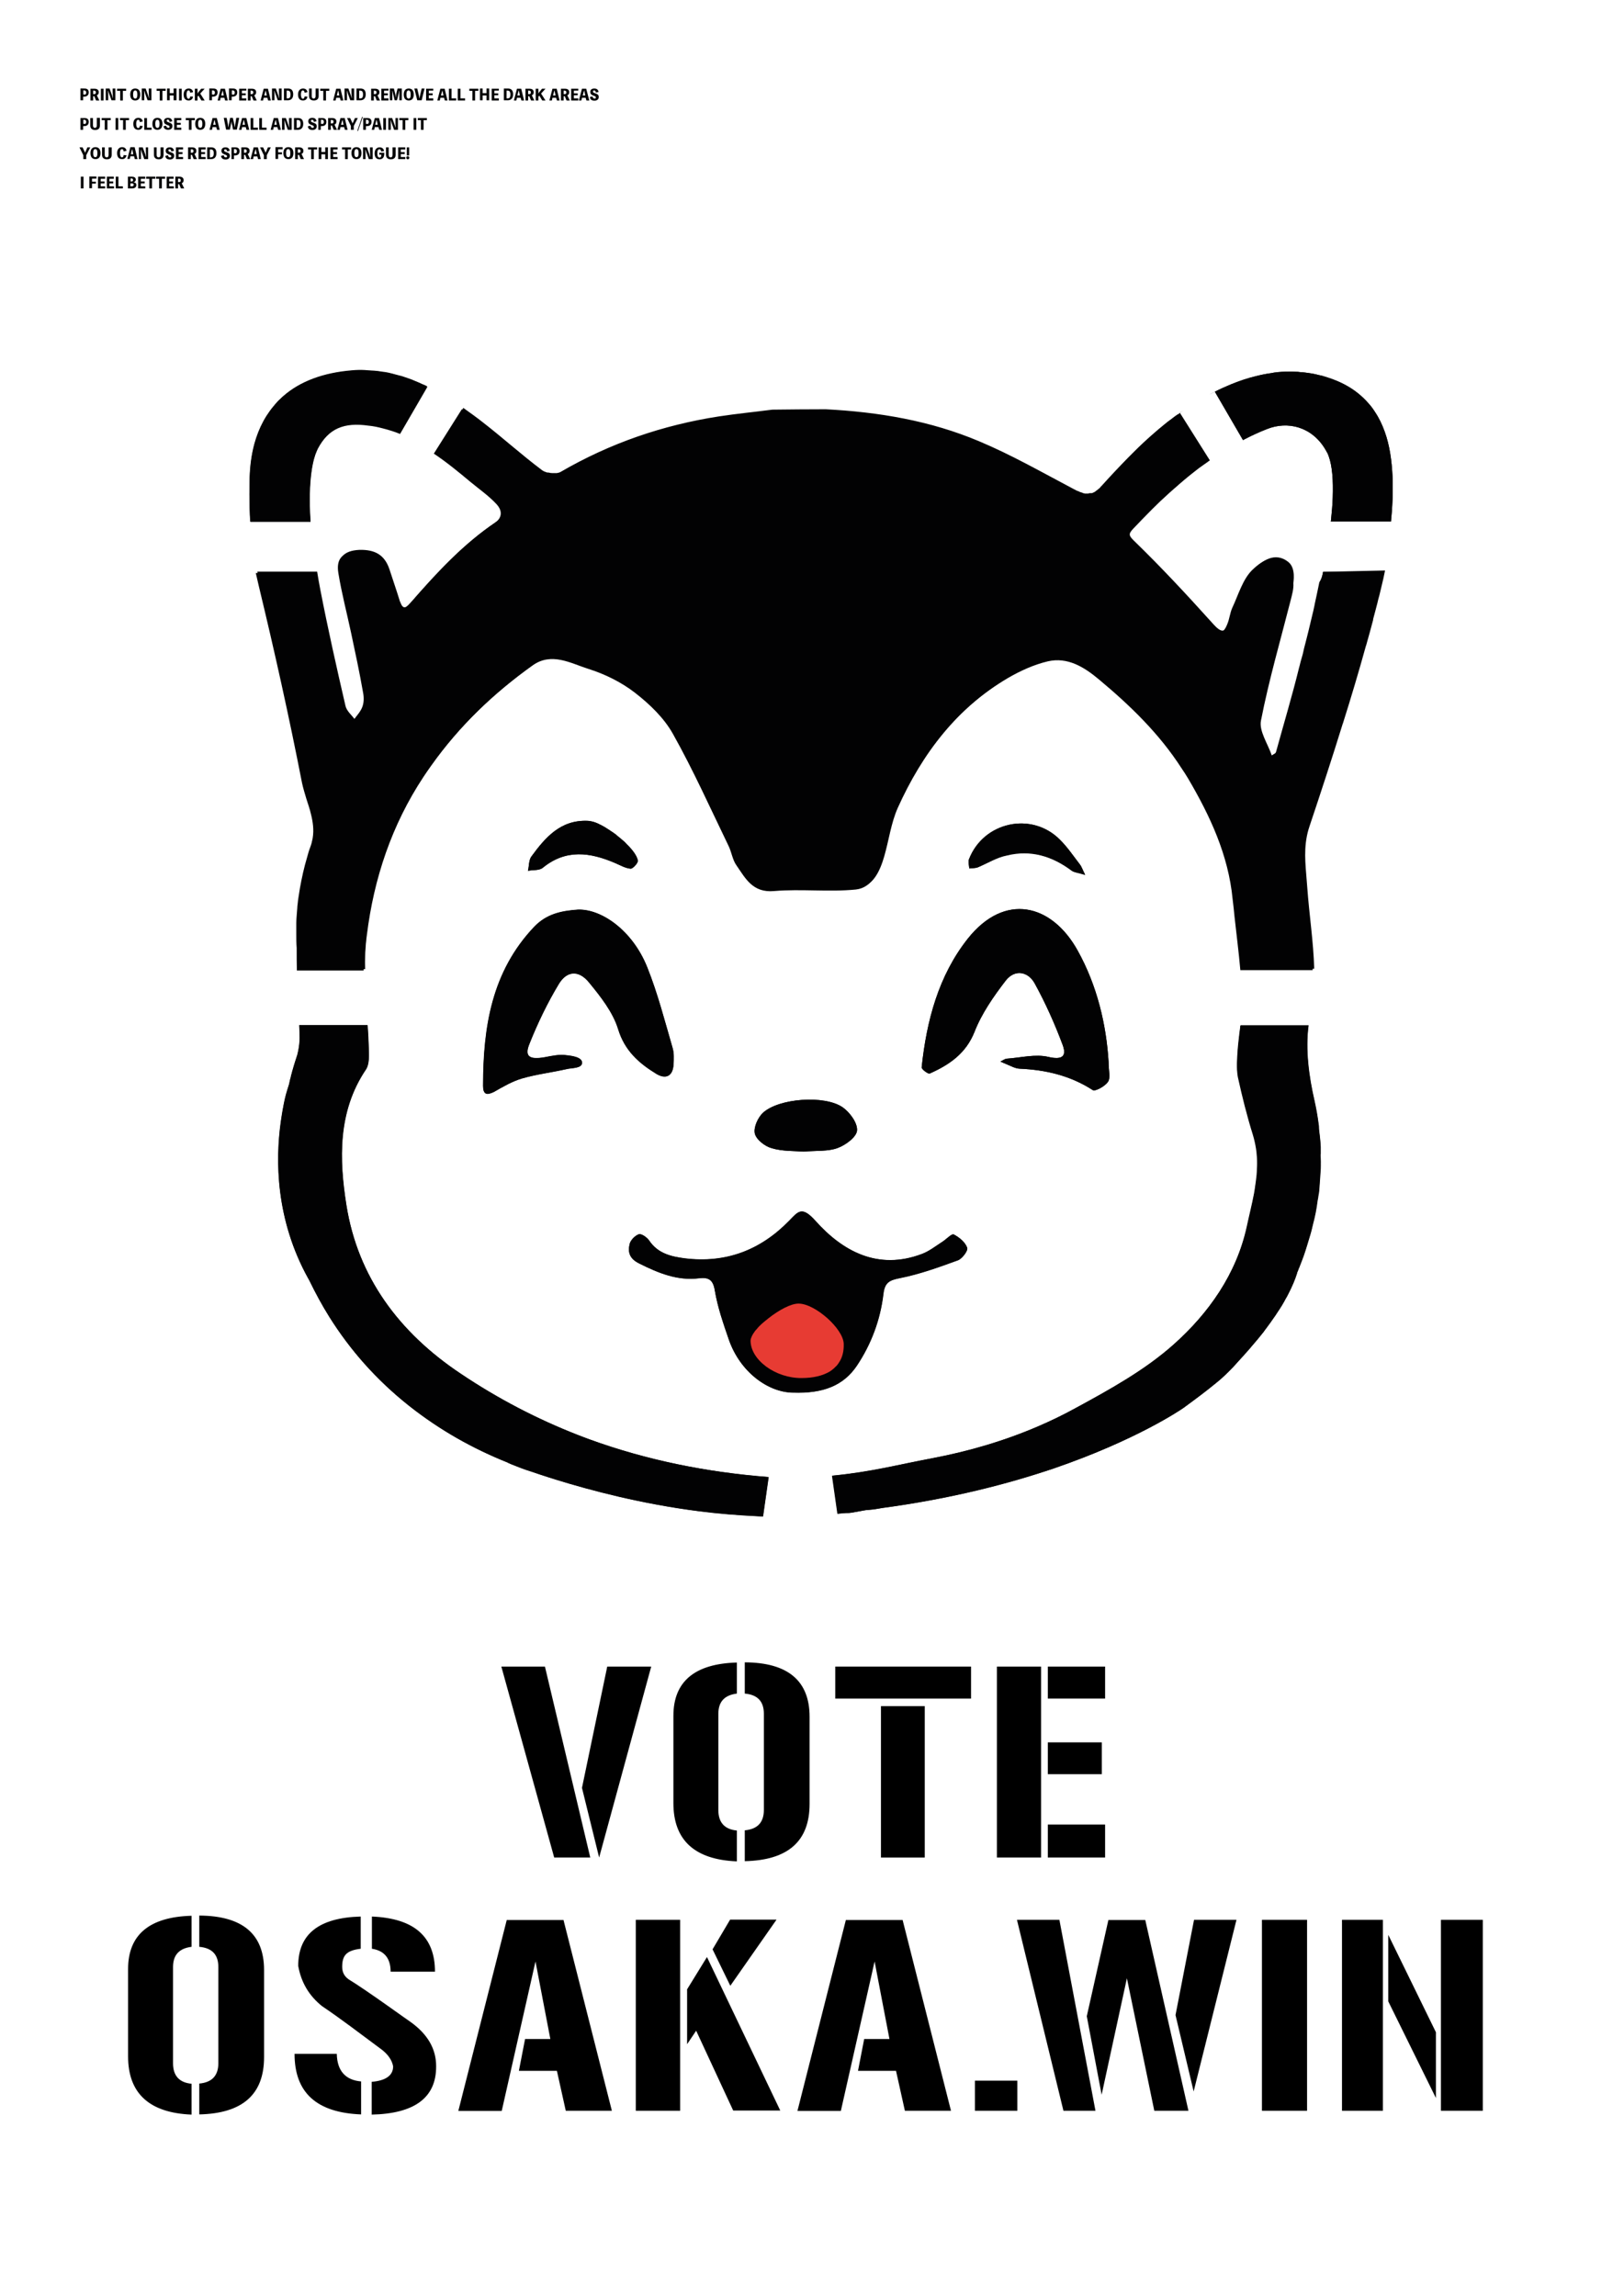 <?xml version="1.0" encoding="utf-8"?>
<!-- Generator: Adobe Illustrator 28.6.0, SVG Export Plug-In . SVG Version: 9.03 Build 54939)  -->
<!DOCTYPE svg PUBLIC "-//W3C//DTD SVG 1.1//EN" "http://www.w3.org/Graphics/SVG/1.1/DTD/svg11.dtd">
<svg version="1.1" id="Capa_1" xmlns="http://www.w3.org/2000/svg" xmlns:xlink="http://www.w3.org/1999/xlink" x="0px" y="0px"
	 viewBox="0 0 841.9 1190.6" style="enable-background:new 0 0 841.9 1190.6;" xml:space="preserve">
<g>
	<path style="fill:#020203;" d="M43.8,45.9c1.4,0,2.2,0.6,2.2,2c0,1.5-1,2.2-2.4,2.2h-0.5v1.9h-1.4v-6.1H43.8z M43.8,49.1
		c0.5,0,0.9-0.3,0.9-1.1c0-0.7-0.4-1.1-0.9-1.1h-0.6v2.1H43.8z"/>
	<path style="fill:#020203;" d="M49.8,52.1l-0.9-2.2h-0.6v2.2h-1.4v-6.1H49c1.3,0,2.2,0.6,2.2,1.8c0,0.9-0.4,1.4-1,1.6l1.3,2.7H49.8z
		 M48.3,48.8h0.5c0.6,0,0.9-0.2,0.9-0.9c0-0.6-0.3-0.9-0.9-0.9h-0.5V48.8z"/>
	<path style="fill:#020203;" d="M53.7,52.1h-1.4v-6.1h1.4V52.1z"/>
	<path style="fill:#020203;" d="M59.8,45.9v6.1h-2l-1.3-3.6c-0.1-0.4-0.3-0.8-0.4-1.3H56c0.1,1,0.1,2.4,0.1,3.3v1.6h-1.3v-6.1h2l1.3,3.6
		c0.1,0.4,0.3,0.8,0.4,1.3h0.1c-0.1-1-0.2-2.1-0.2-3.1v-1.8H59.8z"/>
	<path style="fill:#020203;" d="M65.3,47.1h-1.6v5h-1.4v-5h-1.6v-1.1h4.7V47.1z"/>
	<path style="fill:#020203;" d="M72.7,49c0,2.2-1.1,3.1-2.6,3.1s-2.6-0.9-2.6-3.1c0-2.2,1.1-3.1,2.6-3.1S72.7,46.8,72.7,49z M71.2,49
		c0-1.5-0.4-2.1-1.1-2.1c-0.7,0-1.1,0.6-1.1,2.1s0.4,2.1,1.1,2.1C70.8,51.1,71.2,50.6,71.2,49z"/>
	<path style="fill:#020203;" d="M78.5,45.9v6.1h-2l-1.3-3.6c-0.1-0.4-0.3-0.8-0.4-1.3h-0.1c0.1,1,0.1,2.4,0.1,3.3v1.6h-1.3v-6.1h2l1.3,3.6
		c0.1,0.4,0.3,0.8,0.4,1.3h0.1c-0.1-1-0.2-2.1-0.2-3.1v-1.8H78.5z"/>
	<path style="fill:#020203;" d="M85.8,47.1h-1.6v5h-1.4v-5h-1.6v-1.1h4.7V47.1z"/>
	<path style="fill:#020203;" d="M91.5,45.9v6.1H90v-2.5h-2v2.5h-1.4v-6.1H88v2.4h2v-2.4H91.5z"/>
	<path style="fill:#020203;" d="M94.2,52.1h-1.4v-6.1h1.4V52.1z"/>
	<path style="fill:#020203;" d="M100.1,50.1c-0.3,1.4-1.1,2-2.3,2c-1.7,0-2.6-1.1-2.6-3.1c0-1.9,1-3.1,2.6-3.1c1.3,0,2.1,0.7,2.3,1.9
		l-1.5,0.3c-0.1-0.9-0.4-1.2-0.9-1.2c-0.6,0-1,0.7-1,2.1c0,1.3,0.4,2.2,1,2.2c0.5,0,0.8-0.3,0.9-1.2L100.1,50.1z"/>
	<path style="fill:#020203;" d="M102.4,47.6c0,0.3,0,0.7-0.1,1h0c0.2-0.3,0.4-0.7,0.7-1l1.3-1.6h1.8l-2.3,2.5l2.3,3.6h-1.7l-1.5-2.5
		l-0.5,0.5v2h-1.4v-6.1h1.4V47.6z"/>
	<path style="fill:#020203;" d="M110.6,45.9c1.4,0,2.2,0.6,2.2,2c0,1.5-1,2.2-2.4,2.2h-0.5v1.9h-1.4v-6.1H110.6z M110.5,49.1
		c0.5,0,0.9-0.3,0.9-1.1c0-0.7-0.4-1.1-0.9-1.1h-0.6v2.1H110.5z"/>
	<path style="fill:#020203;" d="M118.1,52.1h-1.4l-0.4-1.4h-1.9l-0.3,1.4h-1.3l1.6-6.1h2.2L118.1,52.1z M115.6,47.6
		c-0.1-0.3-0.1-0.6-0.2-0.8h0c0,0.3-0.1,0.6-0.2,0.8l-0.5,1.9h1.3L115.6,47.6z"/>
	<path style="fill:#020203;" d="M120.8,45.9c1.4,0,2.2,0.6,2.2,2c0,1.5-1,2.2-2.4,2.2h-0.5v1.9h-1.4v-6.1H120.8z M120.8,49.1
		c0.5,0,0.9-0.3,0.9-1.1c0-0.7-0.4-1.1-0.9-1.1h-0.6v2.1H120.8z"/>
	<path style="fill:#020203;" d="M127.7,51v1.1h-3.7v-6.1h3.7V47h-2.3v1.4h2v1h-2V51H127.7z"/>
	<path style="fill:#020203;" d="M131.4,52.1l-0.9-2.2h-0.6v2.2h-1.4v-6.1h2.1c1.3,0,2.2,0.6,2.2,1.8c0,0.9-0.4,1.4-1,1.6l1.3,2.7H131.4z
		 M129.9,48.8h0.5c0.6,0,0.9-0.2,0.9-0.9c0-0.6-0.3-0.9-0.9-0.9h-0.5V48.8z"/>
	<path style="fill:#020203;" d="M140.4,52.1H139l-0.4-1.4h-1.9l-0.3,1.4h-1.3l1.6-6.1h2.2L140.4,52.1z M137.9,47.6c-0.1-0.3-0.1-0.6-0.2-0.8
		h0c0,0.3-0.1,0.6-0.2,0.8l-0.5,1.9h1.3L137.9,47.6z"/>
	<path style="fill:#020203;" d="M146,45.9v6.1h-2l-1.3-3.6c-0.1-0.4-0.3-0.8-0.4-1.3h-0.1c0.1,1,0.1,2.4,0.1,3.3v1.6h-1.3v-6.1h2l1.3,3.6
		c0.1,0.4,0.3,0.8,0.4,1.3h0.1c-0.1-1-0.2-2.1-0.2-3.1v-1.8H146z"/>
	<path style="fill:#020203;" d="M149.3,45.9c1.7,0,2.7,0.9,2.7,3c0,2.2-1.2,3.1-2.8,3.1h-2v-6.1H149.3z M149.3,51c0.8,0,1.3-0.5,1.3-2
		c0-1.5-0.5-2-1.5-2h-0.5V51H149.3z"/>
	<path style="fill:#020203;" d="M159.4,50.1c-0.3,1.4-1.1,2-2.3,2c-1.7,0-2.6-1.1-2.6-3.1c0-1.9,1-3.1,2.6-3.1c1.3,0,2.1,0.7,2.3,1.9
		l-1.5,0.3c-0.1-0.9-0.4-1.2-0.9-1.2c-0.6,0-1,0.7-1,2.1c0,1.3,0.4,2.2,1,2.2c0.5,0,0.8-0.3,0.9-1.2L159.4,50.1z"/>
	<path style="fill:#020203;" d="M165.2,45.9v3.9c0,1.6-1,2.3-2.5,2.3c-1.4,0-2.5-0.7-2.5-2.3v-3.9h1.4v3.9c0,0.9,0.4,1.3,1,1.3
		c0.6,0,1-0.4,1-1.3v-3.9H165.2z"/>
	<path style="fill:#020203;" d="M170.7,47.1H169v5h-1.4v-5H166v-1.1h4.7V47.1z"/>
	<path style="fill:#020203;" d="M178,52.1h-1.4l-0.4-1.4h-1.9l-0.3,1.4h-1.3l1.6-6.1h2.2L178,52.1z M175.5,47.6c-0.1-0.3-0.1-0.6-0.2-0.8h0
		c0,0.3-0.1,0.6-0.2,0.8l-0.5,1.9h1.3L175.5,47.6z"/>
	<path style="fill:#020203;" d="M183.6,45.9v6.1h-2l-1.3-3.6c-0.1-0.4-0.3-0.8-0.4-1.3h-0.1c0.1,1,0.1,2.4,0.1,3.3v1.6h-1.3v-6.1h2l1.3,3.6
		c0.1,0.4,0.3,0.8,0.4,1.3h0.1c-0.1-1-0.2-2.1-0.2-3.1v-1.8H183.6z"/>
	<path style="fill:#020203;" d="M186.9,45.9c1.7,0,2.7,0.9,2.7,3c0,2.2-1.2,3.1-2.8,3.1h-2v-6.1H186.9z M186.9,51c0.8,0,1.3-0.5,1.3-2
		c0-1.5-0.5-2-1.5-2h-0.5V51H186.9z"/>
	<path style="fill:#020203;" d="M195.3,52.1l-0.9-2.2h-0.6v2.2h-1.4v-6.1h2.1c1.3,0,2.2,0.6,2.2,1.8c0,0.9-0.4,1.4-1,1.6l1.3,2.7H195.3z
		 M193.8,48.8h0.5c0.6,0,0.9-0.2,0.9-0.9c0-0.6-0.3-0.9-0.9-0.9h-0.5V48.8z"/>
	<path style="fill:#020203;" d="M201.4,51v1.1h-3.7v-6.1h3.7V47h-2.3v1.4h2v1h-2V51H201.4z"/>
	<path style="fill:#020203;" d="M208.3,45.9v6.1h-1.3v-2.4c0-0.8,0-1.7,0.1-2.5h-0.1l-1.2,4.9h-1.2l-1.2-4.9h-0.1c0.1,0.8,0.1,1.7,0.1,2.5
		v2.4h-1.3v-6.1h2.1l0.6,2.4c0.2,0.6,0.3,1.5,0.3,2.1h0.1c0-0.6,0.2-1.5,0.3-2.1l0.6-2.4H208.3z"/>
	<path style="fill:#020203;" d="M214.5,49c0,2.2-1.1,3.1-2.6,3.1s-2.6-0.9-2.6-3.1c0-2.2,1.1-3.1,2.6-3.1S214.5,46.8,214.5,49z M212.9,49
		c0-1.5-0.4-2.1-1.1-2.1c-0.7,0-1.1,0.6-1.1,2.1s0.4,2.1,1.1,2.1C212.6,51.1,212.9,50.6,212.9,49z"/>
	<path style="fill:#020203;" d="M220.1,45.9l-1.5,6.1h-2.3l-1.5-6.1h1.5l0.8,3.4c0.1,0.6,0.2,1,0.3,1.6h0.1c0.1-0.6,0.1-1,0.3-1.6l0.8-3.4
		H220.1z"/>
	<path style="fill:#020203;" d="M224.6,51v1.1h-3.7v-6.1h3.7V47h-2.3v1.4h2v1h-2V51H224.6z"/>
	<path style="fill:#020203;" d="M232,52.1h-1.4l-0.4-1.4h-1.9l-0.3,1.4h-1.3l1.6-6.1h2.2L232,52.1z M229.5,47.6c-0.1-0.3-0.1-0.6-0.2-0.8h0
		c0,0.3-0.1,0.6-0.2,0.8l-0.5,1.9h1.3L229.5,47.6z"/>
	<path style="fill:#020203;" d="M236.5,51v1.1h-3.8v-6.1h1.4v5H236.5z"/>
	<path style="fill:#020203;" d="M241.1,51v1.1h-3.8v-6.1h1.4v5H241.1z"/>
	<path style="fill:#020203;" d="M247.9,47.1h-1.6v5h-1.4v-5h-1.6v-1.1h4.7V47.1z"/>
	<path style="fill:#020203;" d="M253.6,45.9v6.1h-1.4v-2.5h-2v2.5h-1.4v-6.1h1.4v2.4h2v-2.4H253.6z"/>
	<path style="fill:#020203;" d="M258.6,51v1.1h-3.7v-6.1h3.7V47h-2.3v1.4h2v1h-2V51H258.6z"/>
	<path style="fill:#020203;" d="M263.3,45.9c1.7,0,2.7,0.9,2.7,3c0,2.2-1.2,3.1-2.8,3.1h-2v-6.1H263.3z M263.3,51c0.8,0,1.3-0.5,1.3-2
		c0-1.5-0.5-2-1.5-2h-0.5V51H263.3z"/>
	<path style="fill:#020203;" d="M271.7,52.1h-1.4l-0.4-1.4H268l-0.3,1.4h-1.3l1.6-6.1h2.2L271.7,52.1z M269.1,47.6c-0.1-0.3-0.1-0.6-0.2-0.8
		h0c0,0.3-0.1,0.6-0.2,0.8l-0.5,1.9h1.3L269.1,47.6z"/>
	<path style="fill:#020203;" d="M275.3,52.1l-0.9-2.2h-0.6v2.2h-1.4v-6.1h2.1c1.3,0,2.2,0.6,2.2,1.8c0,0.9-0.4,1.4-1,1.6l1.3,2.7H275.3z
		 M273.8,48.8h0.5c0.6,0,0.9-0.2,0.9-0.9c0-0.6-0.3-0.9-0.9-0.9h-0.5V48.8z"/>
	<path style="fill:#020203;" d="M279.1,47.6c0,0.3,0,0.7-0.1,1h0c0.2-0.3,0.4-0.7,0.7-1l1.3-1.6h1.8l-2.3,2.5l2.3,3.6h-1.7l-1.5-2.5
		l-0.5,0.5v2h-1.4v-6.1h1.4V47.6z"/>
	<path style="fill:#020203;" d="M290.1,52.1h-1.4l-0.4-1.4h-1.9l-0.3,1.4h-1.3l1.6-6.1h2.2L290.1,52.1z M287.6,47.6
		c-0.1-0.3-0.1-0.6-0.2-0.8h0c0,0.3-0.1,0.6-0.2,0.8l-0.5,1.9h1.3L287.6,47.6z"/>
	<path style="fill:#020203;" d="M293.7,52.1l-0.9-2.2h-0.6v2.2h-1.4v-6.1h2.1c1.3,0,2.2,0.6,2.2,1.8c0,0.9-0.4,1.4-1,1.6l1.3,2.7H293.7z
		 M292.2,48.8h0.5c0.6,0,0.9-0.2,0.9-0.9c0-0.6-0.3-0.9-0.9-0.9h-0.5V48.8z"/>
	<path style="fill:#020203;" d="M299.8,51v1.1h-3.7v-6.1h3.7V47h-2.3v1.4h2v1h-2V51H299.8z"/>
	<path style="fill:#020203;" d="M305.5,52.1H304l-0.4-1.4h-1.9l-0.3,1.4h-1.3l1.6-6.1h2.2L305.5,52.1z M303,47.6c-0.1-0.3-0.1-0.6-0.2-0.8h0
		c0,0.3-0.1,0.6-0.2,0.8l-0.5,1.9h1.3L303,47.6z"/>
	<path style="fill:#020203;" d="M307.2,50c0.1,0.7,0.4,1.1,1.1,1.1c0.4,0,0.6-0.2,0.6-0.6c0-0.4-0.3-0.6-1.2-0.9c-1.1-0.4-1.7-0.9-1.7-1.9
		c0-1.2,0.8-1.8,2.1-1.8c1.3,0,2,0.6,2.2,1.8l-1.4,0.3c-0.1-0.7-0.3-1.1-0.9-1.1c-0.4,0-0.6,0.2-0.6,0.6c0,0.4,0.3,0.6,1.2,0.9
		c1.3,0.4,1.8,0.9,1.8,1.9c0,1.1-0.8,1.9-2.2,1.9c-1.4,0-2.3-0.6-2.4-1.9L307.2,50z"/>
	<path style="fill:#020203;" d="M43.8,61.2c1.4,0,2.2,0.6,2.2,2c0,1.5-1,2.2-2.4,2.2h-0.5v1.9h-1.4v-6.1H43.8z M43.8,64.3
		c0.5,0,0.9-0.3,0.9-1.1c0-0.7-0.4-1.1-0.9-1.1h-0.6v2.1H43.8z"/>
	<path style="fill:#020203;" d="M51.8,61.2v3.9c0,1.6-1,2.3-2.5,2.3c-1.4,0-2.5-0.7-2.5-2.3v-3.9h1.4V65c0,0.9,0.4,1.3,1,1.3
		c0.6,0,1-0.4,1-1.3v-3.9H51.8z"/>
	<path style="fill:#020203;" d="M57.3,62.3h-1.6v5h-1.4v-5h-1.6v-1.1h4.7V62.3z"/>
	<path style="fill:#020203;" d="M61.3,67.3h-1.4v-6.1h1.4V67.3z"/>
	<path style="fill:#020203;" d="M66.8,62.3h-1.6v5h-1.4v-5h-1.6v-1.1h4.7V62.3z"/>
	<path style="fill:#020203;" d="M74,65.3c-0.3,1.4-1.1,2-2.3,2c-1.7,0-2.6-1.1-2.6-3.1c0-1.9,1-3.1,2.6-3.1c1.3,0,2.1,0.7,2.3,1.9l-1.5,0.3
		c-0.1-0.9-0.4-1.2-0.9-1.2c-0.6,0-1,0.7-1,2.1c0,1.3,0.4,2.2,1,2.2c0.5,0,0.8-0.3,0.9-1.2L74,65.3z"/>
	<path style="fill:#020203;" d="M78.6,66.2v1.1h-3.8v-6.1h1.4v5H78.6z"/>
	<path style="fill:#020203;" d="M84.2,64.2c0,2.2-1.1,3.1-2.6,3.1S79,66.4,79,64.2c0-2.2,1.1-3.1,2.6-3.1S84.2,62,84.2,64.2z M82.7,64.2
		c0-1.5-0.4-2.1-1.1-2.1c-0.7,0-1.1,0.6-1.1,2.1c0,1.5,0.4,2.1,1.1,2.1C82.3,66.3,82.7,65.8,82.7,64.2z"/>
	<path style="fill:#020203;" d="M86.2,65.2c0.1,0.7,0.4,1.1,1.1,1.1c0.4,0,0.6-0.2,0.6-0.6c0-0.4-0.3-0.6-1.2-0.9c-1.1-0.4-1.7-0.9-1.7-1.9
		c0-1.2,0.8-1.8,2.1-1.8c1.3,0,2,0.6,2.2,1.8l-1.4,0.3C87.8,62.4,87.5,62,87,62c-0.4,0-0.6,0.2-0.6,0.6c0,0.4,0.3,0.6,1.2,0.9
		c1.3,0.4,1.8,0.9,1.8,1.9c0,1.1-0.8,1.9-2.2,1.9c-1.4,0-2.3-0.6-2.4-1.9L86.2,65.2z"/>
	<path style="fill:#020203;" d="M94,66.2v1.1h-3.7v-6.1h3.7v1.1h-2.3v1.4h2v1h-2v1.5H94z"/>
	<path style="fill:#020203;" d="M100.9,62.3h-1.6v5h-1.4v-5h-1.6v-1.1h4.7V62.3z"/>
	<path style="fill:#020203;" d="M106.4,64.2c0,2.2-1.1,3.1-2.6,3.1s-2.6-0.9-2.6-3.1c0-2.2,1.1-3.1,2.6-3.1S106.4,62,106.4,64.2z
		 M104.9,64.2c0-1.5-0.4-2.1-1.1-2.1c-0.7,0-1.1,0.6-1.1,2.1c0,1.5,0.4,2.1,1.1,2.1C104.5,66.3,104.9,65.8,104.9,64.2z"/>
	<path style="fill:#020203;" d="M113.9,67.3h-1.4l-0.4-1.4h-1.9l-0.3,1.4h-1.3l1.6-6.1h2.2L113.9,67.3z M111.4,62.8
		c-0.1-0.3-0.1-0.6-0.2-0.8h0c0,0.3-0.1,0.6-0.2,0.8l-0.5,1.9h1.3L111.4,62.8z"/>
	<path style="fill:#020203;" d="M119.9,62.9c0,0.5-0.2,1.7-0.3,2.2l-0.4,2.1h-2l-1.2-6.1h1.5l0.6,3.1c0.1,0.7,0.2,1.2,0.2,1.7h0.1
		c0.1-0.5,0.1-1,0.3-1.7l0.6-3.1h1.4l0.7,3.1c0.2,0.7,0.2,1.3,0.3,1.7h0.1c0-0.5,0.1-1,0.2-1.7l0.5-3.1h1.5l-1.2,6.1h-2l-0.4-2.2
		C120.2,64.7,120,63.4,119.9,62.9L119.9,62.9z"/>
	<path style="fill:#020203;" d="M129.2,67.3h-1.4l-0.4-1.4h-1.9l-0.3,1.4h-1.3l1.6-6.1h2.2L129.2,67.3z M126.6,62.8
		c-0.1-0.3-0.1-0.6-0.2-0.8h0c0,0.3-0.1,0.6-0.2,0.8l-0.5,1.9h1.3L126.6,62.8z"/>
	<path style="fill:#020203;" d="M133.7,66.2v1.1h-3.8v-6.1h1.4v5H133.7z"/>
	<path style="fill:#020203;" d="M138.2,66.2v1.1h-3.8v-6.1h1.4v5H138.2z"/>
	<path style="fill:#020203;" d="M145.6,67.3h-1.4l-0.4-1.4h-1.9l-0.3,1.4h-1.3l1.6-6.1h2.2L145.6,67.3z M143.1,62.8
		c-0.1-0.3-0.1-0.6-0.2-0.8h0c0,0.3-0.1,0.6-0.2,0.8l-0.5,1.9h1.3L143.1,62.8z"/>
	<path style="fill:#020203;" d="M151.2,61.2v6.1h-2l-1.3-3.6c-0.1-0.4-0.3-0.8-0.4-1.3h-0.1c0.1,1,0.1,2.4,0.1,3.3v1.6h-1.3v-6.1h2l1.3,3.6
		c0.1,0.4,0.3,0.8,0.4,1.3h0.1c-0.1-1-0.2-2.1-0.2-3.1v-1.8H151.2z"/>
	<path style="fill:#020203;" d="M154.5,61.2c1.7,0,2.7,0.9,2.7,3c0,2.2-1.2,3.1-2.8,3.1h-2v-6.1H154.5z M154.5,66.2c0.8,0,1.3-0.5,1.3-2
		c0-1.5-0.5-2-1.5-2h-0.5v4.1H154.5z"/>
	<path style="fill:#020203;" d="M161,65.2c0.1,0.7,0.4,1.1,1.1,1.1c0.4,0,0.6-0.2,0.6-0.6c0-0.4-0.3-0.6-1.2-0.9c-1.1-0.4-1.7-0.9-1.7-1.9
		c0-1.2,0.8-1.8,2.1-1.8c1.3,0,2,0.6,2.2,1.8l-1.4,0.3c-0.1-0.7-0.3-1.1-0.9-1.1c-0.4,0-0.6,0.2-0.6,0.6c0,0.4,0.3,0.6,1.2,0.9
		c1.3,0.4,1.8,0.9,1.8,1.9c0,1.1-0.8,1.9-2.2,1.9c-1.4,0-2.3-0.6-2.4-1.9L161,65.2z"/>
	<path style="fill:#020203;" d="M167,61.2c1.4,0,2.2,0.6,2.2,2c0,1.5-1,2.2-2.4,2.2h-0.5v1.9H165v-6.1H167z M167,64.3c0.5,0,0.9-0.3,0.9-1.1
		c0-0.7-0.4-1.1-0.9-1.1h-0.6v2.1H167z"/>
	<path style="fill:#020203;" d="M173,67.3l-0.9-2.2h-0.6v2.2h-1.4v-6.1h2.1c1.3,0,2.2,0.6,2.2,1.8c0,0.9-0.4,1.4-1,1.6l1.3,2.7H173z
		 M171.5,64h0.5c0.6,0,0.9-0.2,0.9-0.9c0-0.6-0.3-0.9-0.9-0.9h-0.5V64z"/>
	<path style="fill:#020203;" d="M180.2,67.3h-1.4l-0.4-1.4h-1.9l-0.3,1.4h-1.3l1.6-6.1h2.2L180.2,67.3z M177.7,62.8
		c-0.1-0.3-0.1-0.6-0.2-0.8h0c0,0.3-0.1,0.6-0.2,0.8l-0.5,1.9h1.3L177.7,62.8z"/>
	<path style="fill:#020203;" d="M183.4,65.3v2h-1.5v-2l-2-4.1h1.6l1,2.1c0.1,0.2,0.2,0.4,0.3,0.7c0.1-0.2,0.2-0.4,0.3-0.7l0.9-2.1h1.5
		L183.4,65.3z"/>
	<path style="fill:#020203;" d="M185.6,67.9h-0.4l2.5-7.3h0.4L185.6,67.9z"/>
	<path style="fill:#020203;" d="M190.4,61.2c1.4,0,2.2,0.6,2.2,2c0,1.5-1,2.2-2.4,2.2h-0.5v1.9h-1.4v-6.1H190.4z M190.3,64.3
		c0.5,0,0.9-0.3,0.9-1.1c0-0.7-0.4-1.1-0.9-1.1h-0.6v2.1H190.3z"/>
	<path style="fill:#020203;" d="M198,67.3h-1.4l-0.4-1.4h-1.9l-0.3,1.4h-1.3l1.6-6.1h2.2L198,67.3z M195.4,62.8c-0.1-0.3-0.1-0.6-0.2-0.8h0
		c0,0.3-0.1,0.6-0.2,0.8l-0.5,1.9h1.3L195.4,62.8z"/>
	<path style="fill:#020203;" d="M200.1,67.3h-1.4v-6.1h1.4V67.3z"/>
	<path style="fill:#020203;" d="M206.3,61.2v6.1h-2l-1.3-3.6c-0.1-0.4-0.3-0.8-0.4-1.3h-0.1c0.1,1,0.1,2.4,0.1,3.3v1.6h-1.3v-6.1h2l1.3,3.6
		c0.1,0.4,0.3,0.8,0.4,1.3h0.1C205,65,205,64,205,63v-1.8H206.3z"/>
	<path style="fill:#020203;" d="M211.7,62.3h-1.6v5h-1.4v-5H207v-1.1h4.7V62.3z"/>
	<path style="fill:#020203;" d="M215.8,67.3h-1.4v-6.1h1.4V67.3z"/>
	<path style="fill:#020203;" d="M221.2,62.3h-1.6v5h-1.4v-5h-1.6v-1.1h4.7V62.3z"/>
	<path style="fill:#020203;" d="M44.7,80.5v2h-1.5v-2l-2-4.1h1.6l1,2.1c0.1,0.2,0.2,0.4,0.3,0.7c0.1-0.2,0.2-0.4,0.3-0.7l0.9-2.1h1.5
		L44.7,80.5z"/>
	<path style="fill:#020203;" d="M52.1,79.4c0,2.2-1.1,3.1-2.6,3.1s-2.6-0.9-2.6-3.1c0-2.2,1.1-3.1,2.6-3.1S52.1,77.2,52.1,79.4z M50.5,79.4
		c0-1.5-0.4-2.1-1.1-2.1c-0.7,0-1.1,0.6-1.1,2.1s0.4,2.1,1.1,2.1C50.1,81.5,50.5,81,50.5,79.4z"/>
	<path style="fill:#020203;" d="M57.9,76.4v3.9c0,1.6-1,2.3-2.5,2.3c-1.4,0-2.5-0.7-2.5-2.3v-3.9h1.4v3.9c0,0.9,0.4,1.3,1,1.3
		c0.6,0,1-0.4,1-1.3v-3.9H57.9z"/>
	<path style="fill:#020203;" d="M65.6,80.5c-0.3,1.4-1.1,2-2.3,2c-1.7,0-2.6-1.1-2.6-3.1c0-1.9,1-3.1,2.6-3.1c1.3,0,2.1,0.7,2.3,1.9
		l-1.5,0.3c-0.1-0.9-0.4-1.2-0.9-1.2c-0.6,0-1,0.7-1,2.1c0,1.3,0.4,2.2,1,2.2c0.5,0,0.8-0.3,0.9-1.2L65.6,80.5z"/>
	<path style="fill:#020203;" d="M71.3,82.5h-1.4L69.5,81h-1.9l-0.3,1.4h-1.3l1.6-6.1h2.2L71.3,82.5z M68.7,78c-0.1-0.3-0.1-0.6-0.2-0.8h0
		c0,0.3-0.1,0.6-0.2,0.8L67.8,80h1.3L68.7,78z"/>
	<path style="fill:#020203;" d="M76.8,76.4v6.1h-2l-1.3-3.6c-0.1-0.4-0.3-0.8-0.4-1.3h-0.1c0.1,1,0.1,2.4,0.1,3.3v1.6H72v-6.1h2l1.3,3.6
		c0.1,0.4,0.3,0.8,0.4,1.3h0.1c-0.1-1-0.2-2.1-0.2-3.1v-1.8H76.8z"/>
	<path style="fill:#020203;" d="M84.8,76.4v3.9c0,1.6-1,2.3-2.5,2.3c-1.4,0-2.5-0.7-2.5-2.3v-3.9h1.4v3.9c0,0.9,0.4,1.3,1,1.3
		c0.6,0,1-0.4,1-1.3v-3.9H84.8z"/>
	<path style="fill:#020203;" d="M87.1,80.5c0.1,0.7,0.4,1.1,1.1,1.1c0.4,0,0.6-0.2,0.6-0.6c0-0.4-0.3-0.6-1.2-0.9c-1.1-0.4-1.7-0.9-1.7-1.9
		c0-1.2,0.8-1.8,2.1-1.8c1.3,0,2,0.6,2.2,1.8l-1.4,0.3c-0.1-0.7-0.3-1.1-0.9-1.1c-0.4,0-0.6,0.2-0.6,0.6c0,0.4,0.3,0.6,1.2,0.9
		c1.3,0.4,1.8,0.9,1.8,1.9c0,1.1-0.8,1.9-2.2,1.9c-1.4,0-2.3-0.6-2.4-1.9L87.1,80.5z"/>
	<path style="fill:#020203;" d="M94.9,81.4v1.1h-3.7v-6.1h3.7v1.1h-2.3v1.4h2v1h-2v1.5H94.9z"/>
	<path style="fill:#020203;" d="M100.4,82.5l-0.9-2.2h-0.6v2.2h-1.4v-6.1h2.1c1.3,0,2.2,0.6,2.2,1.8c0,0.9-0.4,1.4-1,1.6l1.3,2.7H100.4z
		 M98.9,79.2h0.5c0.6,0,0.9-0.2,0.9-0.9c0-0.6-0.3-0.9-0.9-0.9h-0.5V79.2z"/>
	<path style="fill:#020203;" d="M106.6,81.4v1.1h-3.7v-6.1h3.7v1.1h-2.3v1.4h2v1h-2v1.5H106.6z"/>
	<path style="fill:#020203;" d="M109.5,76.4c1.7,0,2.7,0.9,2.7,3c0,2.2-1.2,3.1-2.8,3.1h-2v-6.1H109.5z M109.5,81.5c0.8,0,1.3-0.5,1.3-2
		c0-1.5-0.5-2-1.5-2h-0.5v4.1H109.5z"/>
	<path style="fill:#020203;" d="M116,80.5c0.1,0.7,0.4,1.1,1.1,1.1c0.4,0,0.6-0.2,0.6-0.6c0-0.4-0.3-0.6-1.2-0.9c-1.1-0.4-1.7-0.9-1.7-1.9
		c0-1.2,0.8-1.8,2.1-1.8c1.3,0,2,0.6,2.2,1.8l-1.4,0.3c-0.1-0.7-0.3-1.1-0.9-1.1c-0.4,0-0.6,0.2-0.6,0.6c0,0.4,0.3,0.6,1.2,0.9
		c1.3,0.4,1.8,0.9,1.8,1.9c0,1.1-0.8,1.9-2.2,1.9c-1.4,0-2.3-0.6-2.4-1.9L116,80.5z"/>
	<path style="fill:#020203;" d="M122,76.4c1.4,0,2.2,0.6,2.2,2c0,1.5-1,2.2-2.4,2.2h-0.5v1.9H120v-6.1H122z M121.9,79.5
		c0.5,0,0.9-0.3,0.9-1.1c0-0.7-0.4-1.1-0.9-1.1h-0.6v2.1H121.9z"/>
	<path style="fill:#020203;" d="M128,82.5l-0.9-2.2h-0.6v2.2h-1.4v-6.1h2.1c1.3,0,2.2,0.6,2.2,1.8c0,0.9-0.4,1.4-1,1.6l1.3,2.7H128z
		 M126.5,79.2h0.5c0.6,0,0.9-0.2,0.9-0.9c0-0.6-0.3-0.9-0.9-0.9h-0.5V79.2z"/>
	<path style="fill:#020203;" d="M135.2,82.5h-1.4l-0.4-1.4h-1.9l-0.3,1.4h-1.3l1.6-6.1h2.2L135.2,82.5z M132.7,78c-0.1-0.3-0.1-0.6-0.2-0.8
		h0c0,0.3-0.1,0.6-0.2,0.8l-0.5,1.9h1.3L132.7,78z"/>
	<path style="fill:#020203;" d="M138.3,80.5v2h-1.5v-2l-2-4.1h1.6l1,2.1c0.1,0.2,0.2,0.4,0.3,0.7c0.1-0.2,0.2-0.4,0.3-0.7l0.9-2.1h1.5
		L138.3,80.5z"/>
	<path style="fill:#020203;" d="M144.2,77.4V79h2v1h-2v2.4h-1.4v-6.1h3.7v1.1H144.2z"/>
	<path style="fill:#020203;" d="M152.1,79.4c0,2.2-1.1,3.1-2.6,3.1s-2.6-0.9-2.6-3.1c0-2.2,1.1-3.1,2.6-3.1S152.1,77.2,152.1,79.4z
		 M150.5,79.4c0-1.5-0.4-2.1-1.1-2.1c-0.7,0-1.1,0.6-1.1,2.1s0.4,2.1,1.1,2.1C150.2,81.5,150.5,81,150.5,79.4z"/>
	<path style="fill:#020203;" d="M155.9,82.5l-0.9-2.2h-0.6v2.2H153v-6.1h2.1c1.3,0,2.2,0.6,2.2,1.8c0,0.9-0.4,1.4-1,1.6l1.3,2.7H155.9z
		 M154.4,79.2h0.5c0.6,0,0.9-0.2,0.9-0.9c0-0.6-0.3-0.9-0.9-0.9h-0.5V79.2z"/>
	<path style="fill:#020203;" d="M164.3,77.5h-1.6v5h-1.4v-5h-1.6v-1.1h4.7V77.5z"/>
	<path style="fill:#020203;" d="M170,76.4v6.1h-1.4v-2.5h-2v2.5h-1.4v-6.1h1.4v2.4h2v-2.4H170z"/>
	<path style="fill:#020203;" d="M175,81.4v1.1h-3.7v-6.1h3.7v1.1h-2.3v1.4h2v1h-2v1.5H175z"/>
	<path style="fill:#020203;" d="M181.9,77.5h-1.6v5h-1.4v-5h-1.6v-1.1h4.7V77.5z"/>
	<path style="fill:#020203;" d="M187.4,79.4c0,2.2-1.1,3.1-2.6,3.1s-2.6-0.9-2.6-3.1c0-2.2,1.1-3.1,2.6-3.1S187.4,77.2,187.4,79.4z
		 M185.9,79.4c0-1.5-0.4-2.1-1.1-2.1c-0.7,0-1.1,0.6-1.1,2.1s0.4,2.1,1.1,2.1C185.5,81.5,185.9,81,185.9,79.4z"/>
	<path style="fill:#020203;" d="M193.2,76.4v6.1h-2l-1.3-3.6c-0.1-0.4-0.3-0.8-0.4-1.3h-0.1c0.1,1,0.1,2.4,0.1,3.3v1.6h-1.3v-6.1h2l1.3,3.6
		c0.1,0.4,0.3,0.8,0.4,1.3h0.1c-0.1-1-0.2-2.1-0.2-3.1v-1.8H193.2z"/>
	<path style="fill:#020203;" d="M199.2,79.1c0,0.2,0,0.4,0,0.7c0,1.8-0.9,2.8-2.4,2.8c-1.7,0-2.6-1.1-2.6-3.1c0-1.9,1-3.1,2.6-3.1
		c1.3,0,2.1,0.7,2.3,1.9l-1.5,0.3c-0.1-0.9-0.4-1.2-0.9-1.2c-0.7,0-1.1,0.7-1.1,2.1c0,1.5,0.4,2.2,1.2,2.2c0.6,0,0.9-0.5,0.9-1.5
		h-1.1v-1H199.2z"/>
	<path style="fill:#020203;" d="M205.1,76.4v3.9c0,1.6-1,2.3-2.5,2.3c-1.4,0-2.5-0.7-2.5-2.3v-3.9h1.4v3.9c0,0.9,0.4,1.3,1,1.3
		c0.6,0,1-0.4,1-1.3v-3.9H205.1z"/>
	<path style="fill:#020203;" d="M210.1,81.4v1.1h-3.7v-6.1h3.7v1.1h-2.3v1.4h2v1h-2v1.5H210.1z"/>
	<path style="fill:#020203;" d="M212.2,81.8c0,0.4-0.3,0.8-0.8,0.8c-0.4,0-0.8-0.3-0.8-0.8s0.3-0.8,0.8-0.8C211.9,81,212.2,81.4,212.2,81.8z
		 M212.1,80.6h-1.2v-4.2h1.2V80.6z"/>
	<path style="fill:#020203;" d="M43.3,97.7h-1.4v-6.1h1.4V97.7z"/>
	<path style="fill:#020203;" d="M47.7,92.6v1.6h2v1h-2v2.4h-1.4v-6.1H50v1.1H47.7z"/>
	<path style="fill:#020203;" d="M54.5,96.6v1.1h-3.7v-6.1h3.7v1.1h-2.3v1.4h2v1h-2v1.5H54.5z"/>
	<path style="fill:#020203;" d="M59.1,96.6v1.1h-3.7v-6.1H59v1.1h-2.3v1.4h2v1h-2v1.5H59.1z"/>
	<path style="fill:#020203;" d="M63.7,96.6v1.1H60v-6.1h1.4v5H63.7z"/>
	<path style="fill:#020203;" d="M69.2,94.5c0.8,0.1,1.5,0.4,1.5,1.4c0,1.2-0.9,1.8-2.2,1.8h-2.2v-6.1h2c1.2,0,2.1,0.4,2.1,1.6
		C70.4,93.9,69.9,94.3,69.2,94.5L69.2,94.5z M67.7,92.6v1.5h0.5c0.4,0,0.8-0.2,0.8-0.8c0-0.5-0.4-0.8-0.8-0.8H67.7z M68.4,96.6
		c0.5,0,0.9-0.2,0.9-0.8c0-0.5-0.3-0.7-0.9-0.7h-0.8v1.5H68.4z"/>
	<path style="fill:#020203;" d="M75.3,96.6v1.1h-3.7v-6.1h3.7v1.1H73v1.4h2v1h-2v1.5H75.3z"/>
	<path style="fill:#020203;" d="M80.4,92.7h-1.6v5h-1.4v-5h-1.6v-1.1h4.7V92.7z"/>
	<path style="fill:#020203;" d="M85.5,92.7h-1.6v5h-1.4v-5h-1.6v-1.1h4.7V92.7z"/>
	<path style="fill:#020203;" d="M90.1,96.6v1.1h-3.7v-6.1H90v1.1h-2.3v1.4h2v1h-2v1.5H90.1z"/>
	<path style="fill:#020203;" d="M93.8,97.7l-0.9-2.2h-0.6v2.2h-1.4v-6.1H93c1.3,0,2.2,0.6,2.2,1.8c0,0.9-0.4,1.4-1,1.6l1.3,2.7H93.8z
		 M92.3,94.4h0.5c0.6,0,0.9-0.2,0.9-0.9c0-0.6-0.3-0.9-0.9-0.9h-0.5V94.4z"/>
</g>
<g>
	<path d="M306,963.1h-18.7l-27.4-99h22.6L306,963.1z M337.6,864.1l-27,99l-8.9-36.1l13.1-62.9H337.6z"/>
	<path d="M349.1,889.6c0-17.7,11-27,32.9-27.6v16.1c-6.4,0.8-9.6,4.2-9.6,10.5v49.9c0,6.4,3.2,10,9.6,10.6v16
		c-21.9-0.9-32.9-11-32.9-30.2V889.6z M396,888.6c0-6.4-3.2-9.9-9.9-10.5v-16.2c22.4,0.1,33.6,9.6,33.6,28.2v45.2
		c0,19.4-11.2,29.2-33.6,29.7v-16c6.6-0.6,9.9-4.1,9.9-10.6V888.6z"/>
	<path d="M503.4,864.1v16.6H433v-16.6H503.4z M456.7,884.6h22.7v78.5h-22.7V884.6z"/>
	<path d="M539.7,864.1v99h-22.9v-99H539.7z M543.2,864.1h29.7v16.6h-29.7V864.1z M543.2,903.4h28v16.5h-28V903.4z M572.9,963.1
		h-29.7V946h29.7V963.1z"/>
	<path d="M66.4,1020.9c0-17.7,11-27,32.9-27.6v16.1c-6.4,0.8-9.6,4.2-9.6,10.5v49.9c0,6.4,3.2,10,9.6,10.6v16
		c-21.9-0.9-32.9-11-32.9-30.2V1020.9z M113.2,1019.9c0-6.4-3.2-9.9-9.9-10.5v-16.2c22.4,0.1,33.6,9.6,33.6,28.2v45.2
		c0,19.4-11.2,29.2-33.6,29.7v-16c6.6-0.6,9.9-4.1,9.9-10.6V1019.9z"/>
	<path d="M174.6,1065c0.2,8.7,4.5,13.5,12.6,14.2v17.1c-23-0.9-34.5-11.2-34.5-31.4H174.6z M192.7,1096.4v-17
		c7.4-0.6,11.1-3.4,11.1-8c-0.5-3-2.5-6.1-5.9-8.7c-11.5-8.5-21.2-16-30.9-22.5c-6.8-5.4-10.9-12.4-12.4-20.9
		c0-16.5,10.7-25,32.4-25.6v16.7c-7.5,0.9-9.6,3.5-9.6,9.4c0,2.8,1.1,4.9,3.4,6.5c9.1,5.5,31.9,22.1,32.1,22.1
		c8.9,6.4,13.2,14,13.2,22.9C226.2,1087.5,215.1,1095.9,192.7,1096.4z M202.5,1022.3c0-6.9-3.2-10.9-9.7-11.9v-16.7
		c21.9,0.9,32.7,10.4,32.7,28.6H202.5z"/>
	<path d="M292.1,995.4l25.1,99h-23.9l-4.6-20.7H269l3.2-16.5h13.1l-7.7-40.2l-17.5,77.5h-22.5l25.1-99H292.1z"/>
	<path d="M329.6,1094.4v-99h23v99H329.6z M356.1,1031.6l10.4-16.9l38,79.6h-24.4l-19.2-41.4l-4.7,7V1031.6z M402.5,995.4l-23.9,34.2
		l-9.2-18.9l9.1-15.4H402.5z"/>
	<path d="M467.9,995.4l25.1,99h-23.9l-4.6-20.7h-19.7l3.2-16.5h13.1l-7.7-40.2l-17.5,77.5h-22.5l25.1-99H467.9z"/>
	<path d="M505.4,1078.8h22v15.6h-22V1078.8z"/>
	<path d="M567.9,1094.4h-16.6l-24.1-99h22L567.9,1094.4z M593.7,995.4l22.4,99h-17.7l-14.2-68.7l-13.1,60.4l-7.7-40.7l11.2-49.9
		H593.7z M609.4,1044.8l9.6-49.4h22l-22.2,89L609.4,1044.8z"/>
	<path d="M654.2,995.4h23.4v99h-23.4V995.4z"/>
	<path d="M716.9,995.4v99h-21.2v-99H716.9z M744.4,1087.8l-24.7-50.1v-34.5l24.7,50.5V1087.8z M768.7,995.4v99H747v-99H768.7z"/>
</g>
<g>
	<path style="fill:#020203;" d="M160.9,270.4h-31.2c-0.3-4.7-0.4-9.4-0.4-14.1c0-3,0.1-5.9,0.1-8.8c0.2-6.2,1-11.9,2.4-17.2
		c1.2-4.3,2.7-8.2,4.7-11.9c0.5-1,1.1-1.9,1.7-2.9c1.1-1.7,2.3-3.4,3.6-4.9c0.5-0.7,1.1-1.3,1.7-2c0.5-0.6,1.1-1.2,1.7-1.7
		c0.5-0.5,1.1-1.1,1.7-1.6c8.7-7.6,20.7-12.1,35.6-13.3c1.2-0.1,2.3-0.2,3.4-0.2h1.7c1.1,0,2.1,0.1,3.2,0.2c1.1,0.1,2.2,0.1,3.4,0.2
		c1.3,0.1,2.6,0.3,3.9,0.5c1.1,0.1,2.2,0.3,3.2,0.5c1.3,0.3,2.5,0.6,3.9,1c1,0.3,2,0.5,3.1,0.8c1.3,0.4,2.5,0.9,3.8,1.3
		c1,0.3,1.9,0.7,2.8,1.1c1.3,0.5,2.6,1.1,3.9,1.7c0.9,0.4,1.8,0.7,2.6,1.2l0,0.1l-14.1,24.3c-2.9-1.2-5.9-2.1-9-2.9
		c-2.6-0.6-5.1-1.1-7.4-1.4c-12.6-1.9-20.7,1.4-26.3,12.1c0,0-0.2,0.4-0.6,1.4C162.5,237.3,159.4,247.7,160.9,270.4z"/>
	<path style="fill:#020203;" d="M281.3,450c-1.8,1.4-5,1-7.6,1.5c0.6-2.5,0.4-5.4,1.7-7.3c7.3-10,15.2-19.2,29.3-18.6c0.5,0,0.9,0.1,1.5,0.2
		c0.5,0.1,1.1,0.2,1.7,0.4c1.3,0.4,2.6,1,4.1,1.8c0.5,0.3,1.1,0.6,1.6,0.9c1.6,1,3.3,2.1,5,3.3h0c0.5,0.4,1.1,0.8,1.6,1.3
		c1.1,0.9,2.1,1.7,3.1,2.6c0.5,0.4,1,0.9,1.4,1.4c3.2,3.1,5.5,6.3,5.9,8.7c0.2,1.2-2.5,4.2-3.7,4.2c-2.7-0.2-5.4-1.8-8-2.9
		C305.9,441.9,293.3,440.1,281.3,450z"/>
	<path style="fill:#020203;" d="M250.4,563c0-30.4,4.4-59.2,26.5-82.5c6.4-6.7,14.1-8.3,22.7-8.9c12.2-0.4,28.3,10.8,35.9,29.9
		c5.4,13.5,9,27.6,13.1,41.7c0.8,2.8,0.7,5.9,0.5,8.9c-0.4,6.3-4.3,7.5-8.9,4.7c-9-5.5-16.4-12-19.8-23.2
		c-2.7-8.8-9.1-16.9-15.1-24.2c-5.2-6.4-11.3-6.1-15.5,0.6c-6,9.9-11.1,20.5-15.4,31.3c-2.7,6.6,0,8.3,8,6.9c3.7-0.7,7.7-1.6,11.3-1
		c2.8,0.3,8.1,1,8,4c-0.2,2.8-5.1,2.5-7.8,3.1c-7.8,1.8-15.7,2.7-23.3,4.9c-5.1,1.5-9.9,4.3-14.6,7
		C252.2,567.9,250.4,567.3,250.4,563z"/>
	<path style="fill:#020203;" d="M305.6,746.3c29.4,10.7,60.4,17,92.8,19.5l-2.9,20.4c-0.8,0-1.6,0-2.4-0.1c-10.5-0.5-20.8-1.4-30.7-2.6
		c-29.9-3.8-56.2-10.8-74.3-16.4c-1.3-0.4-2.6-0.8-3.8-1.2c-1.6-0.5-3.1-1-4.6-1.5c-2.7-1-5.1-1.8-7.2-2.4c-1.1-0.4-2.1-0.7-3-1.1
		c-3.7-1.4-6-2.3-6.5-2.7c-17.9-7.2-35-16.8-50.9-29.3c-17.1-13.6-30.7-29.1-41.5-46.3c-3.7-5.9-7-12-10.1-18.4
		c-0.1-0.4-0.4-0.7-0.6-1.1c-17.2-30.9-17.1-61.8-14.4-81.2c0.1-0.9,0.3-1.8,0.4-2.7c0.2-1.1,0.3-2.1,0.5-3.1c0.3-1.6,0.6-3,0.8-4.3
		c0.3-1.6,0.7-3.1,1-4.3c0.1-0.2,0.1-0.5,0.2-0.7c0.1-0.3,0.2-0.7,0.3-1c0.1-0.3,0.1-0.5,0.2-0.7c0.3-0.9,0.5-1.7,0.7-2.2
		c0-0.1,0.1-0.3,0.1-0.4c0-0.1,0.1-0.2,0.1-0.3c0-0.1,0.1-0.1,0.1-0.2c0-0.1,0-0.2,0-0.2c0.1-0.5,0.2-0.9,0.3-1.4
		c0.1-0.5,0.2-1,0.4-1.5c0.1-0.6,0.3-1.2,0.4-1.8c0-0.1,0-0.1,0.1-0.2c0.2-0.9,0.4-1.7,0.7-2.6c0.3-1.2,0.7-2.4,1.1-3.7
		c0.4-1.2,0.8-2.4,1.2-3.7c0.2-0.7,0.3-1.4,0.5-2.2c0.4-2.1,0.7-4.3,0.7-6.6c0-2.2-0.1-4.4-0.2-6.6h35.4c0.3,4,0.5,7.9,0.6,11.9
		c0.1,3.7,0.4,8.3-1.5,11.1c-14.7,21.8-13.8,46.8-10.1,70.2c6,37.5,27.4,66.2,59.3,87.5c19.5,13.1,39.8,23.6,60.8,31.8
		C301.7,744.8,303.6,745.6,305.6,746.3z"/>
	<path style="fill:#020203;" d="M391.3,587.7c-0.7-3.2,1.6-8.3,4.3-10.8c8.3-7.5,31.9-9.2,41.2-2.8c3.7,2.6,7.8,8.1,7.5,12
		c-0.2,3.4-5.9,7.6-10,9.1c-5,1.9-11,1.3-17.7,1.9c-4.9-0.4-11-0.1-16.6-1.8C396.6,594.3,392.1,590.8,391.3,587.7z"/>
	<path style="fill:#020203;" d="M411.2,722.1c-13.1-0.1-27.6-10.8-33.4-27.6c-2.8-8.3-5.7-16.6-7.2-25.2c-0.9-5.7-3.1-7.1-8.2-6.5
		c-11.2,1.4-21.1-2.7-30.9-7.6c-5.1-2.5-6.1-5.7-5.1-10.1c0.4-2,2.7-4.4,4.8-5.1c1.3-0.4,4.2,1.6,5.3,3.2c4.4,6.7,11.3,8.3,18.5,9.3
		c21.3,2.6,39.2-4.2,54.1-19.5c4.7-4.7,6.5-7.9,13.6,0c14.1,15.9,32.5,25.8,55.3,17.2c3.7-1.4,7-4,10.4-6.2c2.2-1.3,4.9-4.4,6-3.9
		c2.9,1.4,6,4,7,6.9c0.5,1.5-2.6,5.7-4.8,6.5c-9.9,3.6-19.8,7.2-29.9,9.2c-5.6,1.1-8,2.2-8.7,8.3c-1.6,13.4-6.3,26-13.8,37.2
		C437.2,718.5,426.7,722.6,411.2,722.1z"/>
	<path style="fill:#020203;" d="M506.9,449.7c-1.4,0.5-2.9,0.4-4.4,0.6c-0.1-1.6-0.7-3.4-0.2-4.7c7.5-19.6,32.7-25,47.3-10.1
		c3.9,3.9,6.9,8.4,10.3,12.8c0.7,0.9,1.1,2.2,2.7,5.4c-3.4-1.1-5.6-1.2-7-2.2c-10.1-7.6-21.3-11-33.7-7.9
		C516.6,444.6,511.9,447.6,506.9,449.7z"/>
	<path style="fill:#020203;" d="M501.7,486.7c19.1-24.1,43.5-18.2,57,6.2c10.1,18.2,14.8,38.3,16,57.6c0,4.6,1.1,8.3-0.3,10.4
		c-1.5,2.3-6.6,5.1-7.9,4.3c-11.6-7.5-24.3-10.5-37.9-11.1c-2.4-0.1-4.7-1.5-7-2.4c-1.1-0.4-2-0.9-3-1.3c1.2-0.5,2.2-1.4,3.4-1.5
		c7.2-0.5,14.8-2.5,21.5-0.9c7.4,1.7,9.5-0.5,7.4-6.2c-4.1-11-8.9-21.7-14.5-31.9c-3.4-6.2-10.3-7.5-15-1.5
		c-6.3,8.2-12.5,17.1-16.2,26.6c-4.5,11.3-13.1,17.1-23.2,21.6c-0.8,0.4-4.3-2.2-4.2-3.2C480.3,529.3,486.5,505.9,501.7,486.7z"/>
	<path style="fill:#020203;" d="M684.6,598.4c0.1,2.6,0.2,5.2,0.1,7.8c-0.1,1.5-0.2,2.9-0.3,4.4c-0.2,2.3-0.3,4.7-0.5,6.9
		c-0.1,0.8-0.2,1.7-0.4,2.5c-0.1,0.8-0.2,1.6-0.4,2.4c-0.3,2.2-0.6,4.3-1,6.3c-0.4,1.8-0.7,3.5-1.2,5.2c-0.5,2-0.9,4-1.5,6
		c-0.5,1.8-1.1,3.5-1.6,5.3c-0.3,0.9-0.6,2-0.9,2.9c-0.3,1-0.7,2-1,3c-0.6,1.7-1.3,3.4-1.9,5c-0.2,0.6-0.4,1.1-0.7,1.7
		c-0.2,0.6-0.4,1.2-0.7,1.8c0,0,0,0-0.1,0.1c0,0,0,0.1,0,0.2c0,0.2-0.1,0.5-0.3,1c-0.6,1.9-2,5.7-4.9,11.2c-0.2,0.4-0.5,0.8-0.7,1.2
		c-0.2,0.4-0.5,0.8-0.7,1.3c-0.5,0.8-1,1.7-1.5,2.6c0,0,0,0.1-0.1,0.1c-0.5,0.9-1.1,1.8-1.8,2.8c-0.3,0.5-0.7,1.1-1.1,1.7
		c-0.9,1.3-1.8,2.6-2.8,4c-1,1.4-2,2.7-3.1,4.2c-0.1,0.2-0.3,0.3-0.3,0.5c-0.1,0.1-0.1,0.1-0.2,0.2c-1.6,2-3.3,4.1-5.2,6.3l-0.1,0.1
		c-1.4,1.7-3,3.6-4.7,5.4c-0.1,0.1-0.2,0.3-0.3,0.4c-0.1,0.1-0.3,0.3-0.4,0.4c0,0-0.1,0.1-0.1,0.1c-0.6,0.7-1.3,1.4-2,2.2
		c-0.9,1-1.8,2-2.7,3c0,0-0.1,0.1-0.1,0.1c-2.7,2.8-5.5,5.6-8.5,8c-5.4,4.4-11,8.6-16.7,12.8c0,0-0.1,0.1-0.1,0.1
		c-2.1,1.5-25,17-67.4,31.6c-23.7,8-53.4,15.8-89.2,20.6c-2.2,0.4-4.5,0.8-7.1,1c-0.1,0-0.1,0-0.2,0c-1.8,0.1-8.2,1.6-10,1.6
		c-0.9,0-1.8,0-2.7,0.1c-1.1,0.1-2.1,0.2-3.2,0.3l-2.7-19l-0.1-0.7c20.5-2,33.4-5.6,52.1-9.1c18.9-3.6,37.3-9,54.9-16.6
		c6.4-2.7,12.7-5.8,18.9-9.2c17.8-9.7,36.2-19.8,51.2-33.2c18-16.1,32.4-36.4,37.9-61c1.3-5.8,2.7-11.5,3.8-17.3
		c0.2-1,0.4-2.1,0.5-3.1c0,0,0,0,0-0.1c0.3-2,0.6-4.1,0.8-6.1c0.1-1.3,0.2-2.5,0.2-3.8c0-0.8,0.1-1.6,0.1-2.4c0-1.1,0-2.2-0.1-3.2
		c0-0.8-0.1-1.5-0.2-2.3c0-0.1,0-0.2,0-0.3c-0.1-0.7-0.2-1.4-0.3-2.1c-0.3-2.3-0.8-4.6-1.6-7c-3.1-9.9-5.6-20-7.8-30
		c-0.9-4.6-0.4-9.4-0.1-14c0.1-1.1,0.2-2.2,0.3-3.3c0.2-2.1,0.4-4.1,0.7-6.2c0.1-1.1,0.3-2.1,0.4-3.2h35.2
		c-1.7,12.7,0.2,26.6,3.1,39.2c0.9,4,1.6,8,2.1,12c0.2,0.9,0.2,1.8,0.2,2.7c0.4,3,0.7,6,0.9,9.1V598.4z"/>
	<path style="fill:#020203;" d="M685.9,296.5l31.3,0c0,0,0,0,0,0.1c-0.3,1.4-0.6,2.8-0.9,4.3c-0.6,2.8-1.3,5.6-2,8.4
		c-0.3,1.4-0.7,2.8-1.1,4.3c-0.7,2.7-1.4,5.5-2.2,8.3l0,0l0.1,0c-1.2,4.5-2.4,9-3.7,13.5c0,0.1,0,0.1-0.1,0.2
		c-3.7,13.4-7.7,26.8-11.9,40.1c0,0.1,0,0.1-0.1,0.2c-5.5,17.8-11.3,35.5-17.2,53.1c-0.2,0.6-0.4,1.3-0.6,1.9
		c-0.3,1.1-0.6,2.2-0.8,3.3c-1.7,9.1-0.4,17.5,0.2,26.7c1,14,3.2,28,3.6,42.1h-37.5c-0.8-9.2-2-18.4-3-27.6c-0.3-3.1-0.6-6.1-1-9.2
		c-2.2-22.9-11.7-43.2-23.1-62.6c-1.1-1.8-2.2-3.6-3.4-5.3c-11.5-17.9-26.7-32.6-42.9-46.1c-7.4-6.2-16.1-11.7-26.4-9.3
		c-7.2,1.7-14.2,4.9-20.6,8.6c-27.1,15.9-45.3,39.9-58,68.1c-3.5,7.8-4.5,16.7-7,25.1c-2.2,7.5-5.7,15.6-13.9,16.5
		c-14,1.4-28.3-0.4-42.4,0.8c-11.1,1-14.8-6.5-19.5-13.3c-2.1-2.9-2.5-6.9-4.2-10.3c-9.4-19.4-18.2-39.1-28.7-57.8
		c-4.6-8.3-12.1-15.5-19.7-21.4c-7.1-5.5-15.6-9.7-24.2-12.4c-9.2-2.9-19-8.8-28.9-1.8c-20.6,14.7-38.6,31.9-53.3,52.6
		c-1.4,1.9-2.7,3.9-4,5.8c-16.6,25.1-25.8,52.9-29.4,82c-0.2,1.2-0.3,2.3-0.4,3.5c-0.1,1.3-0.2,2.5-0.3,3.7
		c-0.1,1.2-0.1,2.4-0.2,3.6c-0.1,2.3-0.1,4.7,0,7h-34.6c-0.1-3.9-0.1-7.8-0.1-11.7c-0.2-2.4-0.2-4.9-0.2-7.4c0-1.2,0-2.3,0-3.5
		c0-0.2,0-0.4,0-0.6c0-0.5,0-0.9,0-1.4c0-1.3,0.1-2.6,0.2-3.9c0.1-1.3,0.2-2.5,0.3-3.8c0-0.7,0.1-1.5,0.2-2.2
		c0.1-1.3,0.3-2.6,0.5-3.9c0.8-5.5,1.9-11,3.3-16.4c0.3-1.1,0.6-2.1,0.9-3.2c0.3-1.1,0.6-2.1,0.9-3.2c0.3-1.1,0.7-2.1,1.1-3.2
		c0.1-0.3,0.2-0.6,0.3-0.9c0.2-0.5,0.3-1.1,0.4-1.6c0.1-0.3,0.1-0.5,0.2-0.8c0-0.2,0.1-0.3,0.1-0.5c0-0.2,0.1-0.3,0.1-0.5
		c0.7-4.3,0.1-8.4-0.9-12.4c-0.6-2.7-1.6-5.4-2.4-8c-0.8-2.7-1.6-5.3-2.2-8c-6.7-34.4-14.3-68.5-22.5-102.5c-0.5-2.2-1-4.3-1.5-6.5
		l31,0c0.5,3.3,1.1,6.4,1.7,9.6c3.9,20.1,8.4,40.1,13,60c0.5,2.5,3.1,4.6,4.8,6.9c1.6-2.3,3.7-4.4,4.7-7c0.9-2.3,0.9-5.1,0.4-7.6
		c-1.8-10.3-4-20.6-6.2-30.9c-2.2-10.3-4.9-20.6-6.6-31c-1.2-7.3,2-10.9,10.1-11.3c8.1-0.3,13.1,2.5,15.6,10.1
		c1.6,5.2,3.5,10.4,5.1,15.6c0.1,0.5,0.3,1.1,0.5,1.4c1.5,4,2.8,3.3,6.3-0.6c13.1-15,26.5-29.6,43.2-40.9c4.7-3.2,4-7,1.1-10.1
		c-4-4.3-8.9-7.7-13.5-11.5c-6.1-5.1-12.3-10.2-18.9-14.6l14.5-23l0,0c3.6,2.4,7,5,10.4,7.7c10.2,8,19.9,16.6,30.3,24.5
		c0.7,0.5,1.6,0.9,2.5,1.2c0.1,0.1,0.2,0.1,0.3,0.1c0.1,0,0.2,0.1,0.3,0c0.1,0,0.2,0,0.3,0c0.7,0.1,1.4,0.3,2.1,0.3h2.2
		c0.7-0.1,1.5-0.4,2-0.6c25.6-14.9,53-24.3,82.1-28.8c9.2-1.4,18.4-2.3,27.7-3.5c9.2-0.1,18.4-0.2,27.6-0.2
		c27.4,1.4,54.3,5.9,79.6,16.6c16.8,7,32.6,16.1,48.7,24.6c0.7,0.4,1.4,0.7,2.1,1.1c0,0,0.1,0,0.1,0c0.3,0.1,0.5,0.2,0.8,0.3
		c0.3,0.1,0.5,0.3,0.8,0.4c0.1,0,0.2,0,0.3,0c0.2,0.1,0.5,0.3,0.8,0.3c0.3,0.1,0.6,0.3,0.9,0.3c0.2,0.1,0.3,0.1,0.4,0.1
		c0.1,0,0.1,0,0.2,0h1.2c0.4,0,0.7-0.2,1.1-0.2h0.7c0.4-0.1,0.8-0.3,1.2-0.5c0.2-0.1,0.4-0.1,0.7-0.3c0.4-0.2,0.9-0.6,1.3-1
		c0.2-0.2,0.4-0.3,0.7-0.5c0.3-0.2,0.6-0.5,0.8-0.7c0,0,0.1,0,0.1-0.1l0.1,0c0.3-0.3,0.6-0.6,0.8-0.9l0.4-0.4
		c4.6-5.1,9.2-10,14-14.9c1-1,2-2,3-3c3-3,6.1-5.9,9.3-8.7c2.1-1.9,4.3-3.7,6.5-5.5c1.1-0.9,2.2-1.8,3.4-2.6
		c1.1-0.9,2.2-1.7,3.4-2.5c0.3-0.2,0.6-0.4,1-0.7c0.3-0.2,0.7-0.4,1-0.7c-0.7,0.4-1.3,0.9-2,1.4l15.5,24.6c-1.8,1.3-3.6,2.5-5.4,3.8
		c0,0,0,0,0,0c-1.8,1.3-3.5,2.7-5.2,4.1c-1.7,1.4-3.5,2.8-5.1,4.3c-3.4,2.9-6.7,5.9-9.9,8.9c-1.5,1.4-2.9,2.8-4.3,4.2
		c-1.8,1.7-3.5,3.5-5.2,5.3c-1.6,1.6-3.1,3.2-4.7,4.9c-2.6,2.8-2.2,3.7,0.9,6.6c13.8,13.4,26.8,27.5,39.7,41.7
		c0.3,0.3,0.6,0.7,0.9,1c3.8,4.2,6.1,5.2,8.4-0.5c1.2-2.8,1.4-5.8,2.6-8.5c3.2-6.8,5.4-14.8,10.4-19.7c3.8-3.6,10.6-9.2,17.6-3.4
		c4.1,3.3,2.5,10.6,2.6,11.1c0.2,2.8-0.6,5.9-1.4,8.7c-5.2,20.8-11.3,41.4-15.4,62.4c-1.1,5.4,3.6,12.1,5.6,18.1
		c1.1-0.8,3-1.4,3.3-2.5c4-14.6,8.4-29.2,12-43.9c0,0,0.3-0.9,0.7-2.7c0.1-0.3,0.2-0.7,0.3-1.1c0.2-0.8,0.5-1.8,0.8-2.8
		c0.1-0.5,0.3-1.1,0.4-1.7c0-0.2,0.1-0.3,0.1-0.5c0.2-0.8,0.4-1.8,0.7-2.8c0.5-2.1,1.2-4.5,1.8-7.1c0.7-3,1.5-6.2,2.3-9.6
		c0.1-0.3,0.1-0.6,0.2-0.8c0.2-0.9,0.4-1.9,0.6-2.8c0.1-0.2,0.1-0.4,0.1-0.6c0.8-3.6,1.6-7.4,2.4-11.3c0-0.1,0-0.2,0-0.2
		C685.3,299.7,685.6,298.1,685.9,296.5z"/>
	<path style="fill:#020203;" d="M721.1,270.4h-31.2c0-0.2,0-0.4,0.1-0.6c0.4-4.1,0.8-8.1,0.9-11.9c0.3-8.7-0.2-16.2-2.1-21.4
		c-0.2-0.5-0.4-0.9-0.5-1.3c-0.3-0.6-0.6-1.1-0.9-1.6c-0.1-0.2-0.3-0.5-0.4-0.7c-6.9-11.6-19.4-14.8-30.3-10.4
		c-4,1.6-7.8,3.3-11.4,5.2c-0.3,0.1-0.6,0.3-0.9,0.5l-14.6-25.1c-0.9,0.4-1.8,0.9-2.6,1.4c0.4-0.2,0.8-0.4,1.2-0.7
		c0.4-0.3,0.9-0.5,1.4-0.7c2.7-1.4,5.4-2.6,8.3-3.8c4.3-1.8,8.7-3.3,13.1-4.3c2.7-0.7,5.5-1.3,8.3-1.6c0.3-0.1,0.6-0.1,0.9-0.2
		c2.6-0.4,5.2-0.5,7.8-0.5h1.6c1.1,0,2,0.1,3.1,0.1c0.7,0.1,1.4,0.2,2.2,0.2c1.1,0.1,2.1,0.3,3.2,0.4c0.6,0.1,1.3,0.2,2,0.3
		c1.2,0.2,2.3,0.5,3.5,0.8c0.6,0.1,1.2,0.2,1.8,0.4c1.7,0.5,3.5,1.1,5.2,1.7c5.8,2.2,10.7,5,14.5,8.4c1.5,1.3,2.8,2.6,4.1,4.1v0
		c1.3,1.4,2.4,2.9,3.4,4.5c2.1,3.1,3.7,6.5,5,10.1c2.6,7.1,3.7,15.1,4.1,23.4C722.2,254.9,721.9,262.7,721.1,270.4z"/>
	<path style="fill:#020203;" d="M721.9,247.1c-0.4-8.3-1.5-16.3-4.1-23.4c-1.3-3.6-2.9-7-5-10.1c-1-1.6-2.1-3.1-3.4-4.5v0
		c-1.3-1.5-2.6-2.8-4.1-4.1c-3.9-3.4-8.7-6.3-14.5-8.4c-1.7-0.6-3.5-1.2-5.2-1.7c-0.6-0.2-1.2-0.2-1.8-0.4c-1.2-0.3-2.3-0.6-3.5-0.8
		c-0.7-0.1-1.4-0.2-2-0.3c-1.1-0.2-2.2-0.3-3.2-0.4c-0.7,0-1.4-0.1-2.2-0.2c-1,0-2-0.1-3.1-0.1h-1.6c-2.6,0-5.2,0.1-7.8,0.5
		c-0.4,0.1-0.7,0.1-0.9,0.2c-2.8,0.4-5.5,0.9-8.3,1.6c-4.3,1.1-8.7,2.5-13.1,4.3c-2.8,1.2-5.6,2.4-8.3,3.8c-0.5,0.2-0.9,0.5-1.4,0.7
		c-0.4,0.2-0.8,0.5-1.2,0.7c0.8-0.5,1.7-0.9,2.6-1.4l14.6,25.1c0.3-0.2,0.6-0.3,0.9-0.5c3.7-1.9,7.5-3.7,11.4-5.2
		c10.9-4.4,23.4-1.2,30.3,10.4c0.1,0.2,0.3,0.5,0.4,0.7c0.3,0.5,0.6,1.1,0.9,1.6c0.2,0.4,0.3,0.8,0.5,1.3c1.9,5.2,2.4,12.7,2.1,21.4
		c-0.1,3.8-0.5,7.7-0.9,11.9c0,0.2,0,0.4-0.1,0.6h31.2C721.9,262.7,722.2,254.9,721.9,247.1z M305.6,746.3c-2-0.7-3.9-1.5-5.9-2.2
		c-21-8.2-41.3-18.7-60.8-31.8c-31.9-21.3-53.4-50-59.3-87.5c-3.7-23.4-4.6-48.4,10.1-70.2c1.9-2.8,1.6-7.3,1.5-11.1
		c-0.1-4-0.3-7.9-0.6-11.9h-35.4c0.1,2.2,0.2,4.4,0.2,6.6c0,2.2-0.3,4.5-0.7,6.6c-0.2,0.7-0.3,1.5-0.5,2.2c-0.4,1.2-0.8,2.4-1.2,3.7
		c-0.4,1.3-0.7,2.5-1.1,3.7c-0.2,0.9-0.5,1.7-0.7,2.6c0,0.1,0,0.1-0.1,0.2c-0.1,0.6-0.3,1.2-0.4,1.8c-0.1,0.5-0.3,1-0.4,1.5
		c-0.1,0.4-0.2,0.9-0.3,1.4c0,0,0,0.1,0,0.2c0,0,0,0.1-0.1,0.2c0,0.1-0.1,0.2-0.1,0.3c0,0.1-0.1,0.2-0.1,0.4
		c-0.2,0.5-0.4,1.3-0.7,2.2c-0.1,0.2-0.1,0.5-0.2,0.7c-0.1,0.3-0.2,0.6-0.3,1c0,0.2-0.1,0.4-0.2,0.7c-0.3,1.3-0.7,2.7-1,4.3
		c-0.3,1.3-0.6,2.7-0.8,4.3c-0.2,1-0.3,2-0.5,3.1c-0.1,0.9-0.3,1.8-0.4,2.7c-2.7,19.4-2.8,50.4,14.4,81.2c0.2,0.4,0.4,0.7,0.6,1.1
		c3.1,6.3,6.4,12.4,10.1,18.4c10.8,17.3,24.4,32.8,41.5,46.3c15.9,12.6,32.9,22.1,50.9,29.3c0.6,0.4,2.9,1.3,6.5,2.7
		c0.9,0.3,1.9,0.7,3,1.1c2.1,0.7,4.5,1.5,7.2,2.4c1.5,0.5,3,1,4.6,1.5c1.2,0.4,2.5,0.8,3.8,1.2c18.1,5.6,44.4,12.6,74.3,16.4
		c9.9,1.3,20.2,2.1,30.7,2.6c0.8,0,1.6,0.1,2.4,0.1l2.9-20.4C366,763.3,335,757,305.6,746.3z M685.9,296.5c-0.3,1.6-0.6,3.2-0.9,4.8
		c0,0.1,0,0.1,0,0.2c-0.8,3.9-1.6,7.7-2.4,11.3c0,0.2-0.1,0.4-0.1,0.6c-0.2,0.9-0.4,1.9-0.6,2.8c-0.1,0.3-0.1,0.5-0.2,0.8
		c-0.8,3.4-1.6,6.6-2.3,9.6c-0.6,2.6-1.3,5-1.8,7.1c-0.3,1-0.5,1.9-0.7,2.8c-0.1,0.2-0.1,0.3-0.1,0.5c-0.2,0.6-0.3,1.1-0.4,1.7
		c-0.3,1.1-0.5,2-0.8,2.8c-0.1,0.4-0.2,0.8-0.3,1.1c-0.5,1.8-0.7,2.7-0.7,2.7c-3.6,14.7-8,29.3-12,43.9c-0.3,1.1-2.1,1.6-3.3,2.5
		c-2-6-6.7-12.7-5.6-18.1c4.1-21,10.1-41.6,15.4-62.4c0.7-2.8,1.6-5.9,1.4-8.7c-0.1-0.5,1.5-7.8-2.6-11.1
		c-7.1-5.7-13.8-0.2-17.6,3.4c-5.1,4.9-7.3,12.9-10.4,19.7c-1.2,2.7-1.4,5.7-2.6,8.5c-2.3,5.7-4.6,4.7-8.4,0.5
		c-0.3-0.3-0.6-0.7-0.9-1c-12.8-14.2-25.9-28.3-39.7-41.7c-3.1-3-3.5-3.8-0.9-6.6c1.6-1.6,3.1-3.3,4.7-4.9c1.7-1.8,3.5-3.5,5.2-5.3
		c1.4-1.4,2.9-2.8,4.3-4.2c3.3-3.1,6.5-6,9.9-8.9c1.7-1.5,3.4-2.9,5.1-4.3c1.7-1.4,3.5-2.7,5.2-4.1c0,0,0,0,0,0
		c1.8-1.3,3.6-2.6,5.4-3.8l-15.5-24.6c0.7-0.5,1.3-1,2-1.4c-0.3,0.2-0.7,0.4-1,0.7c-0.4,0.2-0.7,0.4-1,0.7c-1.2,0.8-2.3,1.7-3.4,2.5
		c-1.1,0.8-2.2,1.7-3.4,2.6c-2.2,1.8-4.3,3.6-6.5,5.5c-3.2,2.8-6.3,5.7-9.3,8.7c-1,1-2,2-3,3c-4.8,4.8-9.4,9.8-14,14.9l-0.4,0.4
		c-0.3,0.3-0.6,0.6-0.8,0.9l-0.1,0c0,0,0,0.1-0.1,0.1c-0.2,0.2-0.5,0.5-0.8,0.7c-0.2,0.2-0.4,0.4-0.7,0.5c-0.4,0.4-0.9,0.7-1.3,1
		c-0.2,0.2-0.4,0.2-0.7,0.3c-0.4,0.2-0.8,0.4-1.2,0.5H565c-0.4,0-0.7,0.2-1.1,0.2h-1.2c-0.1,0-0.1,0-0.2,0c-0.1,0-0.2-0.1-0.4-0.1
		c-0.3,0-0.7-0.1-0.9-0.3c-0.3,0-0.6-0.2-0.8-0.3c-0.1,0-0.2,0-0.3,0c-0.3-0.1-0.6-0.3-0.8-0.4c-0.3-0.1-0.5-0.2-0.8-0.3
		c0,0-0.1,0-0.1,0c-0.7-0.4-1.3-0.7-2.1-1.1c-16.1-8.5-32-17.6-48.7-24.6c-25.3-10.7-52.2-15.2-79.6-16.6c-9.3,0-18.5,0.1-27.6,0.2
		c-9.3,1.2-18.5,2.1-27.7,3.5c-29.1,4.5-56.5,13.9-82.1,28.8c-0.5,0.3-1.3,0.5-2,0.6h-2.2c-0.7,0-1.4-0.1-2.1-0.3
		c-0.1,0-0.2,0-0.3,0c-0.1,0-0.2,0-0.3,0c-0.1,0-0.2,0-0.3-0.1c-1-0.3-1.9-0.7-2.5-1.2c-10.4-7.8-20-16.5-30.3-24.5
		c-3.4-2.7-6.9-5.2-10.4-7.7l0,0l-14.5,23c6.5,4.4,12.8,9.5,18.9,14.6c4.5,3.8,9.5,7.2,13.5,11.5c3,3.2,3.7,7-1.1,10.1
		c-16.7,11.3-30.2,26-43.2,40.9c-3.4,3.9-4.8,4.6-6.3,0.6c-0.2-0.4-0.4-0.9-0.5-1.4c-1.6-5.2-3.4-10.3-5.1-15.6
		c-2.5-7.5-7.5-10.3-15.6-10.1c-8.1,0.4-11.3,4-10.1,11.3c1.8,10.4,4.5,20.7,6.6,31c2.2,10.3,4.3,20.6,6.2,30.9
		c0.5,2.5,0.5,5.3-0.4,7.6c-0.9,2.5-3.1,4.6-4.7,7c-1.7-2.2-4.2-4.3-4.8-6.9c-4.6-19.9-9.1-39.9-13-60c-0.6-3.2-1.2-6.4-1.7-9.6
		l-31,0c0.4,2.2,0.9,4.4,1.5,6.5c8.2,34,15.8,68.1,22.5,102.5c0.5,2.7,1.4,5.3,2.2,8c0.8,2.7,1.7,5.4,2.4,8c1,4,1.6,8.1,0.9,12.4
		c0,0.1-0.1,0.3-0.1,0.5c0,0.1-0.1,0.3-0.1,0.5c0,0.3-0.1,0.5-0.2,0.8c-0.1,0.5-0.2,1.1-0.4,1.6c-0.1,0.3-0.2,0.6-0.3,0.9
		c-0.3,1.1-0.7,2.1-1.1,3.2c-0.3,1.1-0.6,2.1-0.9,3.2c-0.3,1.1-0.6,2.2-0.9,3.2c-1.4,5.4-2.5,10.8-3.3,16.4
		c-0.2,1.3-0.3,2.6-0.5,3.9c-0.1,0.7-0.2,1.4-0.2,2.2c-0.1,1.3-0.2,2.5-0.3,3.8c-0.1,1.3-0.2,2.6-0.2,3.9c0,0.5,0,0.9,0,1.4
		c0,0.2,0,0.4,0,0.6c0,1.2,0,2.3,0,3.5c0,2.4,0,4.9,0.2,7.4c0,3.9,0,7.8,0.1,11.7h34.6c-0.1-2.3-0.1-4.7,0-7c0-1.2,0.1-2.4,0.2-3.6
		c0.1-1.2,0.1-2.4,0.3-3.7c0.1-1.1,0.2-2.3,0.4-3.5c3.6-29.1,12.8-56.9,29.4-82c1.3-1.9,2.6-3.9,4-5.8
		c14.7-20.7,32.7-37.9,53.3-52.6c9.8-7,19.7-1.1,28.9,1.8c8.6,2.7,17.1,6.9,24.2,12.4c7.6,5.9,15.1,13.1,19.7,21.4
		c10.5,18.8,19.3,38.5,28.7,57.8c1.7,3.4,2.1,7.4,4.2,10.3c4.6,6.8,8.3,14.3,19.5,13.3c14.1-1.3,28.4,0.6,42.4-0.8
		c8.1-0.8,11.7-8.9,13.9-16.5c2.4-8.3,3.5-17.2,7-25.1c12.7-28.2,30.9-52.2,58-68.1c6.3-3.7,13.4-6.9,20.6-8.6
		c10.2-2.4,18.9,3.2,26.4,9.3c16.2,13.6,31.5,28.3,42.9,46.1c1.2,1.7,2.3,3.5,3.4,5.3c11.4,19.4,20.9,39.7,23.1,62.6
		c0.3,3.1,0.6,6.1,1,9.2c1,9.2,2.2,18.4,3,27.6h37.5c-0.4-14.1-2.6-28.1-3.6-42.1c-0.6-9.2-2-17.6-0.2-26.7c0.2-1.1,0.5-2.2,0.8-3.3
		c0.2-0.6,0.4-1.3,0.6-1.9c5.9-17.6,11.7-35.3,17.2-53.1c0,0,0.1-0.1,0.1-0.2c4.2-13.3,8.2-26.7,11.9-40.1c0,0,0.1-0.1,0.1-0.2
		c1.3-4.5,2.5-9,3.7-13.5l-0.1,0l0,0c0.7-2.7,1.5-5.5,2.2-8.3c0.3-1.4,0.7-2.9,1.1-4.3c0.7-2.8,1.3-5.6,2-8.4
		c0.3-1.5,0.6-2.9,0.9-4.3c0,0,0-0.1,0-0.1L685.9,296.5z M684.6,598.4v-3.7c-0.1-3.1-0.5-6.1-0.9-9.1c-0.1-0.9-0.1-1.8-0.2-2.7
		c-0.5-3.9-1.3-8-2.1-12c-2.9-12.6-4.8-26.5-3.1-39.2H643c-0.1,1.1-0.2,2.1-0.4,3.2c-0.2,2.1-0.5,4.1-0.7,6.2
		c-0.1,1.1-0.2,2.2-0.3,3.3c-0.3,4.6-0.7,9.5,0.1,14c2.2,10,4.7,20.1,7.8,30c0.7,2.3,1.2,4.6,1.6,7c0.1,0.7,0.2,1.4,0.3,2.1
		c0,0.1,0,0.2,0,0.3c0.1,0.8,0.1,1.5,0.2,2.3c0.1,1.1,0.1,2.1,0.1,3.2c0,0.8,0,1.6-0.1,2.4c0,1.3-0.1,2.5-0.2,3.8
		c-0.2,2-0.5,4.1-0.8,6.1c0,0,0,0,0,0.1c-0.2,1-0.3,2.1-0.5,3.1c-1.1,5.8-2.6,11.6-3.8,17.3c-5.4,24.6-19.8,44.9-37.9,61
		c-15,13.4-33.3,23.5-51.2,33.2c-6.2,3.4-12.5,6.4-18.9,9.2c-17.6,7.6-36,13-54.9,16.6c-18.6,3.5-31.6,7.1-52.1,9.1l0.1,0.7l2.7,19
		c1.1-0.1,2.1-0.2,3.2-0.3c1-0.1,1.9-0.1,2.7-0.1c1.8-0.1,8.2-1.6,10-1.6c0.1,0,0.1,0,0.2,0c2.6-0.2,4.9-0.6,7.1-1
		c35.7-4.8,65.4-12.5,89.2-20.6c42.4-14.6,65.3-30.1,67.4-31.6c0.1,0,0.1-0.1,0.1-0.1c5.7-4.1,11.3-8.3,16.7-12.8
		c3-2.4,5.8-5.2,8.5-8c0-0.1,0.1-0.1,0.1-0.1c0.9-1,1.8-2,2.7-3c0.7-0.8,1.4-1.5,2-2.2c0,0,0.1-0.1,0.1-0.1c0.1-0.1,0.2-0.3,0.4-0.4
		c0.1-0.1,0.2-0.3,0.3-0.4c1.7-1.9,3.3-3.7,4.7-5.4l0.1-0.1c1.9-2.2,3.6-4.2,5.2-6.3c0-0.1,0.1-0.2,0.2-0.2c0.1-0.2,0.2-0.3,0.3-0.5
		c1.1-1.4,2.1-2.8,3.1-4.2c1-1.4,1.9-2.7,2.8-4c0.3-0.6,0.7-1.1,1.1-1.7c0.6-1,1.2-1.9,1.8-2.8c0,0,0-0.1,0.1-0.1
		c0.5-0.9,1.1-1.8,1.5-2.6c0.2-0.4,0.5-0.8,0.7-1.3c0.2-0.4,0.4-0.8,0.7-1.2c3-5.5,4.3-9.4,4.9-11.2c0.1-0.4,0.2-0.8,0.3-1
		c0-0.1,0.1-0.2,0-0.2c0.1-0.1,0.1-0.1,0.1-0.1c0.3-0.6,0.5-1.2,0.7-1.8c0.2-0.6,0.5-1.1,0.7-1.7c0.7-1.7,1.4-3.4,1.9-5
		c0.3-1,0.7-1.9,1-3c0.3-1,0.6-2,0.9-2.9c0.5-1.8,1.1-3.5,1.6-5.3c0.6-1.9,1-4,1.5-6c0.4-1.7,0.8-3.4,1.2-5.2c0.4-2.1,0.7-4.2,1-6.3
		c0.2-0.8,0.2-1.6,0.4-2.4c0.2-0.8,0.2-1.7,0.4-2.5c0.2-2.2,0.4-4.6,0.5-6.9c0.1-1.5,0.2-2.9,0.3-4.4
		C684.7,603.6,684.7,601,684.6,598.4z M218.8,199.3c-1.3-0.6-2.5-1.2-3.9-1.7c-0.9-0.4-1.9-0.7-2.8-1.1c-1.3-0.4-2.5-1-3.8-1.3
		c-1.1-0.3-2.1-0.5-3.1-0.8c-1.3-0.4-2.6-0.7-3.9-1c-1.1-0.2-2.2-0.4-3.2-0.5c-1.3-0.2-2.6-0.5-3.9-0.5c-1.1-0.1-2.2-0.1-3.4-0.2
		c-1.1-0.1-2.2-0.2-3.2-0.2H186c-1.1,0-2.2,0.1-3.4,0.2c-14.9,1.2-26.9,5.7-35.6,13.3c-0.6,0.5-1.2,1-1.7,1.6
		c-0.6,0.6-1.2,1.2-1.7,1.7c-0.6,0.6-1.2,1.3-1.7,2c-1.3,1.5-2.5,3.2-3.6,4.9c-0.6,1-1.2,1.9-1.7,2.9c-2,3.6-3.6,7.6-4.7,11.9
		c-1.4,5.3-2.2,11-2.4,17.2c-0.1,2.9-0.1,5.8-0.1,8.8c0,4.7,0.1,9.4,0.4,14.1h31.2c-1.5-22.7,1.6-33.1,3.1-36.4
		c0.4-1,0.6-1.4,0.6-1.4c5.6-10.7,13.7-13.9,26.3-12.1c2.3,0.2,4.8,0.7,7.4,1.4c3.1,0.8,6.1,1.7,9,2.9l14.1-24.3l0-0.1
		C220.6,200,219.7,199.6,218.8,199.3z"/>
	<path style="fill:#020203;" d="M501.4,646.9c-1-2.8-4.1-5.4-7-6.9c-1.1-0.5-3.9,2.6-6,3.9c-3.4,2.2-6.7,4.8-10.4,6.2
		c-22.8,8.7-41.1-1.3-55.3-17.2c-7.1-7.9-9-4.7-13.6,0c-14.9,15.3-32.8,22.1-54.1,19.5c-7.1-0.9-14-2.5-18.5-9.3
		c-1.1-1.6-4-3.6-5.3-3.2c-2,0.7-4.3,3.1-4.8,5.1c-1,4.3,0,7.6,5.1,10.1c9.9,4.9,19.7,9,30.9,7.6c5.1-0.6,7.3,0.9,8.2,6.5
		c1.4,8.6,4.3,16.9,7.2,25.2c5.8,16.8,20.3,27.5,33.4,27.6c15.5,0.5,26-3.6,32.9-13.9c7.5-11.2,12.2-23.8,13.8-37.2
		c0.7-6.1,3.2-7.2,8.7-8.3c10.1-2,20-5.6,29.9-9.2C498.8,652.6,502,648.4,501.4,646.9z"/>
	<path style="fill:#E73B33;" d="M437.4,696.8c0.1,3.8-0.7,7.1-2.5,9.7c0,0,0,0,0,0c-0.3,0.5-0.6,0.9-1,1.4c-0.1,0.2-0.3,0.3-0.5,0.5
		c-0.1,0.1-0.3,0.3-0.4,0.4c-0.4,0.4-0.8,0.8-1.3,1.2c-0.5,0.4-1,0.7-1.5,1.1c-3.7,2.2-8.6,3.4-14.7,3.4
		c-13.5,0.1-26.4-9.4-26.4-19.4c0-0.7,0.3-1.5,0.7-2.4c0.2-0.3,0.3-0.6,0.5-0.9c0.2-0.4,0.5-0.8,0.8-1.2c0.1,0,0.1-0.1,0.1-0.2
		c0.3-0.4,0.7-0.9,1.2-1.4c0.7-0.9,1.6-1.8,2.6-2.7c1.1-0.9,2.2-1.9,3.4-2.8c5.3-4.2,11.7-7.7,15.7-7.6
		C422.6,676,437.2,688.9,437.4,696.8z"/>
	<path style="fill:#020203;" d="M349.2,552c-0.4,6.3-4.3,7.5-8.9,4.7c-9-5.5-16.4-12-19.8-23.2c-2.7-8.8-9.1-16.9-15.1-24.2
		c-5.2-6.4-11.3-6.1-15.5,0.6c-6,9.9-11.1,20.5-15.4,31.3c-2.7,6.6,0,8.3,8,6.9c3.7-0.7,7.7-1.6,11.3-1c2.8,0.3,8.1,1,8,4
		c-0.2,2.8-5.1,2.5-7.8,3.1c-7.8,1.8-15.7,2.7-23.3,4.9c-5.1,1.5-9.9,4.3-14.6,7c-3.8,2-5.6,1.4-5.6-3c0-30.4,4.4-59.2,26.5-82.5
		c6.4-6.7,14.1-8.3,22.7-8.9c12.2-0.4,28.3,10.8,35.9,29.9c5.4,13.5,9,27.6,13.1,41.7C349.5,545.9,349.4,549,349.2,552z"/>
	<path style="fill:#020203;" d="M574.4,560.9c-1.5,2.3-6.6,5.1-7.9,4.3c-11.6-7.5-24.3-10.5-37.9-11.1c-2.4-0.1-4.7-1.5-7-2.4
		c-1.1-0.4-2-0.9-3-1.3c1.2-0.5,2.2-1.4,3.4-1.5c7.2-0.5,14.8-2.5,21.5-0.9c7.4,1.7,9.5-0.5,7.4-6.2c-4.1-11-8.9-21.7-14.5-31.9
		c-3.4-6.2-10.3-7.5-15-1.5c-6.3,8.2-12.5,17.1-16.2,26.6c-4.5,11.3-13.1,17.1-23.2,21.6c-0.8,0.4-4.3-2.2-4.2-3.2
		c2.6-24.2,8.8-47.6,23.9-66.7c19.1-24.1,43.5-18.2,57,6.2c10.1,18.2,14.8,38.3,16,57.6C574.7,555.1,575.8,558.9,574.4,560.9z"/>
	<path style="fill:#020203;" d="M444.3,586.1c-0.2,3.4-5.9,7.6-10,9.1c-5,1.9-11,1.3-17.7,1.9c-4.9-0.4-11-0.1-16.6-1.8
		c-3.5-0.9-8-4.4-8.7-7.6c-0.7-3.2,1.6-8.3,4.3-10.8c8.3-7.5,31.9-9.2,41.2-2.8C440.6,576.7,444.6,582.3,444.3,586.1z"/>
	<path style="fill:#020203;" d="M330.7,446.2c0.2,1.2-2.5,4.2-3.7,4.2c-2.7-0.2-5.4-1.8-8-2.9c-13-5.6-25.6-7.4-37.7,2.5
		c-1.8,1.4-5,1-7.6,1.5c0.6-2.5,0.4-5.4,1.7-7.3c7.3-10,15.2-19.2,29.3-18.6c0.5,0,0.9,0.1,1.5,0.2c0.5,0.1,1.1,0.2,1.7,0.4
		c1.3,0.4,2.6,1,4.1,1.8c0.5,0.3,1.1,0.6,1.6,0.9c1.6,1,3.3,2.1,5,3.3h0c0.5,0.4,1.1,0.8,1.6,1.3c1.1,0.9,2.1,1.7,3.1,2.6
		c0.5,0.4,1,0.9,1.4,1.4C328,440.6,330.3,443.8,330.7,446.2z"/>
	<path style="fill:#020203;" d="M562.5,453.5c-3.4-1.1-5.6-1.2-7-2.2c-10.1-7.6-21.3-11-33.7-7.9c-5.2,1.3-9.9,4.2-14.9,6.3
		c-1.4,0.5-2.9,0.4-4.4,0.6c-0.1-1.6-0.7-3.4-0.2-4.7c7.5-19.6,32.7-25,47.3-10.1c3.9,3.9,6.9,8.4,10.3,12.8
		C560.6,449.1,561,450.4,562.5,453.5z"/>
</g>
</svg>
